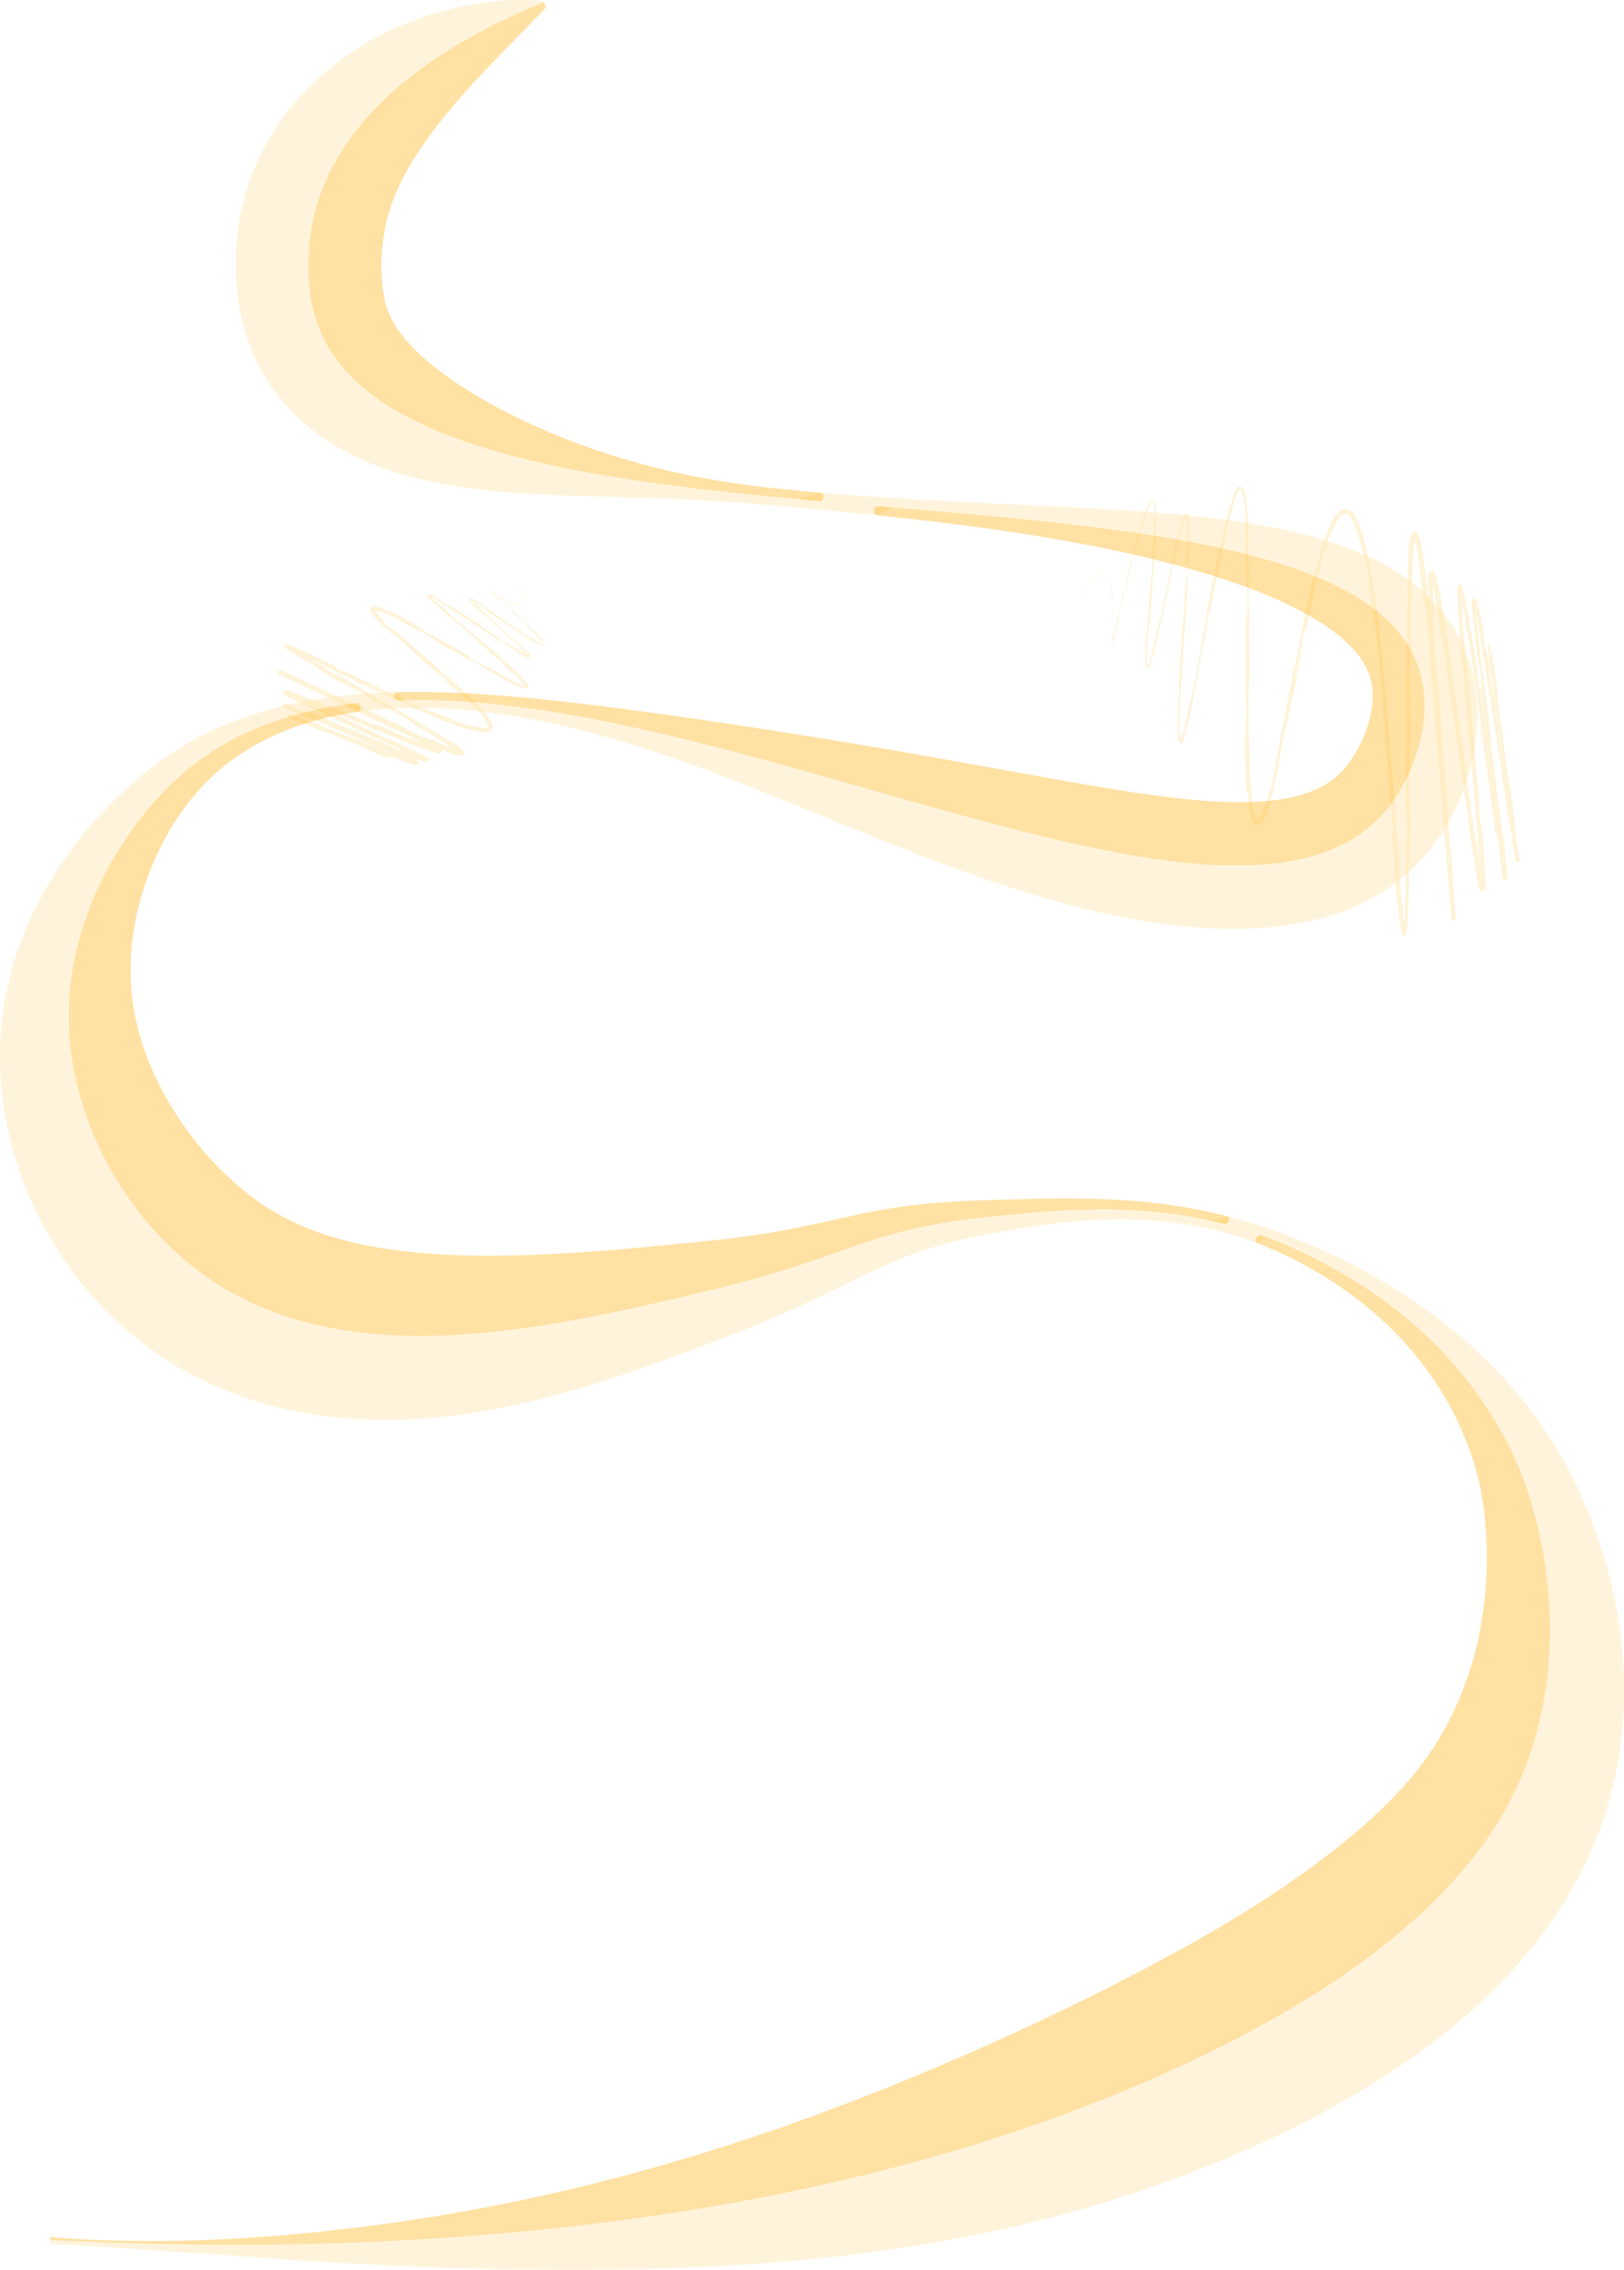 <svg xmlns="http://www.w3.org/2000/svg" width="2411.72" height="3368.49" viewBox="0 0 2411.72 3368.49">
  <defs>
    <style>
      .cls-1 {
        opacity: 0.5;
      }

      .cls-2 {
        fill: #ffe7b1;
      }

      .cls-3 {
        opacity: 0.4;
      }

      .cls-4 {
        fill: #ffe3a6;
      }

      .cls-5 {
        fill: #ffb419;
      }
    </style>
  </defs>
  <g id="Layer_2" data-name="Layer 2">
    <g id="Landing">
      <g id="Content">
        <g class="cls-1">
          <g>
            <path class="cls-2" d="M771.41,870.49c-1.23-1.59-1.12-.38,1.63,4.48.91,1,1.81,2,2.69,3.11C774.38,875.48,772.92,873,771.41,870.49Z"/>
            <path class="cls-2" d="M766.12,895.55c-3.16-.85-6.5-2-8.62-2.66s-3.07-.62-1.37.75l7.09,2.38c1,.32,2,.62,3.29.89a21.2,21.2,0,0,0,4.52.5,16.76,16.76,0,0,0,2.11.15,9.6,9.6,0,0,0,2.07-.26,4.79,4.79,0,0,0,2.74-1.91,8.78,8.78,0,0,0,.89-1.86c.15-.39.26-.48.31-.17a18.65,18.65,0,0,0-.73-6,20.12,20.12,0,0,0-2.49-5.82c.55,1.75,1.14,3.61,1.62,5.61a27,27,0,0,1,.58,3.1,14.89,14.89,0,0,1,.11,1.64,9.25,9.25,0,0,1-.17,1.74,4.27,4.27,0,0,1-1.91,2.89,6.78,6.78,0,0,1-3.56.79,28.83,28.83,0,0,1-7.09-1.29C763.64,895.11,765.62,895.58,766.12,895.55Z"/>
            <path class="cls-2" d="M670.34,900.24l2.87,2C672.44,901.66,671.46,901,670.34,900.24Z"/>
            <path class="cls-2" d="M699.94,976.73a18.64,18.64,0,0,0,3.34,1.7C701.21,977.3,699.49,976.37,699.94,976.73Z"/>
            <path class="cls-2" d="M651.11,947l2.88,1.75A23.38,23.38,0,0,0,651.11,947Z"/>
            <path class="cls-2" d="M670.34,900.24,663,895.16C662.26,895.09,666.71,897.81,670.34,900.24Z"/>
            <path class="cls-2" d="M753.25,896.16c-1.44-1.21-2.68-2.17-3.83-3l3.5,2.94A1.4,1.4,0,0,1,753.25,896.16Z"/>
            <path class="cls-2" d="M777.41,966.67l-1.89-1.9c-.65-.48-1.27-.9-1.89-1.28C774.91,964.54,776.17,965.59,777.41,966.67Z"/>
            <path class="cls-2" d="M702.25,888.26a7,7,0,0,0-1.89-.59,4.84,4.84,0,0,0-1.11,0l-.36,0a3.57,3.57,0,0,0-.47.11,2.44,2.44,0,0,0-1.19.78,2.36,2.36,0,0,0-.39.71,2.15,2.15,0,0,0-.1.62,1.53,1.53,0,0,0,0,.43,2.69,2.69,0,0,0,.09.32,2.49,2.49,0,0,0,.44.67,6.69,6.69,0,0,0,.77.66,3.27,3.27,0,0,1-.9-1.41,2.29,2.29,0,0,1-.07-.42,2,2,0,0,1,.07-.62,1.83,1.83,0,0,1,.45-.74,2,2,0,0,1,.33-.27,1.77,1.77,0,0,1,.31-.15,3,3,0,0,1,1.49-.14,12.7,12.7,0,0,1,3.35,1.12C703.22,889.21,703,888.87,702.25,888.26Z"/>
            <path class="cls-2" d="M769.69,915.83l-2.39-2.1Z"/>
            <path class="cls-2" d="M726.45,936a2.93,2.93,0,0,0-.7-.82C725.69,935.31,726,935.61,726.45,936Z"/>
            <path class="cls-2" d="M463.92,1072.15c-.11,0,0,.11-.05.15C464.51,1072.47,464.72,1072.49,463.92,1072.15Z"/>
            <path class="cls-2" d="M584,1125.47l-1.71-.64c-.24.08-.48.15-.54.29Z"/>
            <path class="cls-2" d="M553.62,899a4.44,4.44,0,0,1,.6-.16,15.94,15.94,0,0,1,2-.36l-.44,0-.63.09A6.89,6.89,0,0,0,553.62,899Z"/>
            <path class="cls-2" d="M621.61,1089.22c9.63,5.1-16.57-6.29-2,1.12C618.4,1089.42,633.8,1095.14,621.61,1089.22Z"/>
            <path class="cls-2" d="M755.37,898.19l3.48,3.1C757.29,899.85,756.22,898.9,755.37,898.19Z"/>
            <path class="cls-2" d="M619.66,1090.34h0l1.51.76Z"/>
            <path class="cls-2" d="M720.81,1070.5a11.24,11.24,0,0,0-.94-2.14A10,10,0,0,0,720.81,1070.5Z"/>
            <path class="cls-2" d="M591.58,947.77l3.26,3C593.57,949.57,592.51,948.61,591.58,947.77Z"/>
            <path class="cls-2" d="M651,1059.6c-2.2-1-2.91-1.4-6-2.56.26.15.53.3.88.48A38.18,38.18,0,0,1,651,1059.6Z"/>
            <path class="cls-2" d="M562.55,1019.93c.43.28,1,.61,1.54.92l2.8,1.27Z"/>
            <path class="cls-2" d="M569.87,1106a34.44,34.44,0,0,1,3.82,2.46C572.55,1107.35,585.75,1112.78,569.87,1106Z"/>
            <path class="cls-2" d="M753,896.54a9.4,9.4,0,0,1,2.4,1.65l-2.45-2.11C752.63,896,752.5,896,753,896.54Z"/>
            <path class="cls-2" d="M644.79,1064.24q-7.12-3-14.2-6.16C634.53,1059.87,639.69,1062.11,644.79,1064.24Z"/>
            <path class="cls-2" d="M498.37,1059.13l-3.33-1.21A32.58,32.58,0,0,0,498.37,1059.13Z"/>
            <path class="cls-2" d="M588.68,1039.47c-2.38-1.43-5-2.81-7.65-4.18-.61-.21-1.29-.47-1.72-.56Z"/>
            <path class="cls-2" d="M573.72,1108.52l0,0Z"/>
            <path class="cls-2" d="M569.75,1119.74c13.76,5.2,6.85,1.41,10,1.92,16.55,5.84,7.32,3.6,12.73,6.21,5.2,1.76,9.88,3.11,14.23,4.35l6.35,1.78,3.15.86a19.55,19.55,0,0,0,1.91.42,3.18,3.18,0,0,0,.47,0H619a4.39,4.39,0,0,0,.81-.11l.13,0a2.11,2.11,0,0,0,.45-.18,3.11,3.11,0,0,0,.89-.62,3.18,3.18,0,0,0,1-2.1,3.42,3.42,0,0,0,0-.72c0-.15,0-.17,0-.23l0-.15a3.22,3.22,0,0,0-.24-.61,2.5,2.5,0,0,0-.2-.33l-.16-.21a2.06,2.06,0,0,0-.23-.27l-.18-.18-.24-.2a9.86,9.86,0,0,0-1-.68c-.55-.53-2-1.39-.11-.61l-21.59-9.44c-8.12-3.52-16.48-7-22.9-9.2a9.38,9.38,0,0,1-1.51-.94c1.79,1.37,1.87,2,1.3,2.21-6.06-2.58-11.51-4.16-13.51-5.8a30.4,30.4,0,0,0,6,2l-6.47-2.42c-5.31-3.4,8.8,3.36,9.11,2.66-12.52-5-27.29-10.32-36.68-14.61-1.58-1.78,22.34,9.1,10,2.89l14.53,6.6c-10.59-6.26,8.88,3.9-.75-2.07-19.22-8.49-21.84-8.7-41-17.14-4.57-1.31,1.11,1.38-3.46.07-27.82-10.66-20.59-11.48-41.28-18.76-5.47-1.59-8-1.25-22.07-8l5.34,1a116.24,116.24,0,0,0-15-5.7,54.76,54.76,0,0,1-5.22-1.87c-1.15-.47-2.51-1.06-4.17-1.83-.83-.39-1.74-.82-2.72-1.3l-1.52-.77-.78-.41a6.74,6.74,0,0,1-.63-.38c.18,0,.79.31,1.38.54l2.05.84,4.56,1.91c2.89,1.21,5,2.09,3.6,1.42-6.12-3.17-8.38-4-10.25-4.62l-.67-.21c-.19,0-.44-.14-.51-.14h0l-.22.34c-.13.22-.27.43-.41.64l-.38.56-.35.45c-.17.24-.42.45-.44.42s0,.11,0,.2a1.68,1.68,0,0,1,0,.44c0,.16,0,.4-.08.6l-.13.7c-.05.27-.11.54-.17.81s0,.14,0,.14h.1c.2,0,.48.07.78.13a39.62,39.62,0,0,1,5.35,1.7l1.68,1.72c20.2,7.6,42.62,15.81,65,24.47-1.34-.21-5.28-1.43-.18.93,28.28,10.69,59.93,23.95,86.95,35l10.73,3.18c2.42.93,4.36,2.09,1.67,1.25,10.53,4.35.75-.31,6,1.3,6.08,2.23,7.84,3.48,3.9,2.29,4.77,1.58,10.55,3.53,16.92,5.56q2.38.77,4.9,1.52c1.71.5,3.35,1,5.37,1.41.27,0,.54.09.89.13a5.49,5.49,0,0,0,.65,0,3.65,3.65,0,0,0,.53,0,2.36,2.36,0,0,0,.45-.08,3.3,3.3,0,0,0,1.4-.74,3,3,0,0,0,.94-2.71,2.51,2.51,0,0,0-.17-.65c0-.09-.08-.18-.12-.27a4.46,4.46,0,0,0-.31-.52.89.89,0,0,0-.12-.15l-.08-.09-.17-.18-.17-.17-.11-.1c-.33-.28-.56-.43-.8-.61-.91-.61-1.71-1-2.54-1.51-1.64-.89-3.26-1.71-4.9-2.53-13-6.41-26.23-12.49-35.62-17.4l3.85,1.5c-14.79-7.26-17.62-6.17-31.15-13.29l2.72,1.08c-32.31-15.23-68.6-30.78-92.76-43.42-2.61-.52-10.57-4.35-18.2-8s-14.89-7.21-16.3-6.92c-4.47-2.44-7.44-4.17-9.73-5.6a32.94,32.94,0,0,1-2.84-1.94l-.21-.18,0,0h0l0,0-.09.09c-.1.12-.27.27-.33.36a5.37,5.37,0,0,1-.51.56,5.48,5.48,0,0,1-.58.48,1.09,1.09,0,0,1-.36.28l-.2.08a.09.09,0,0,1-.07,0c-.09,0-.07,0,0,0a5.6,5.6,0,0,1,.14,2.38l0,.48c0,.12,0,0,0,.06h0l.09,0,.27.08.69.22c2,.68,4.43,1.62,7.93,3l14.78,5.93c7.11,2.81,11,3.07,19.93,6.36l-.12.94,12.33,3.83,5.95,3.55,8.35,3.07c-3.27-1.37-6.84-3.17-6.24-3.22,6.53,2.37,14.34,5.65,20.52,8.42s10.77,5,10.84,5.29L551,1079.88c-.82.07-6-1.85-10.11-3.24,16.65,5.62,2.6,2.09,17.86,7.23-1.92-1,1.29-.08,1.7-.12,7.24,3.48,24.21,10.21,36.89,14.89l-2.64-.35c11.34,4.5,23.37,9.08,35.9,13.52,3.14,1.11,6.31,2.21,9.54,3.27,1.61.53,3.24,1,4.91,1.54a53.06,53.06,0,0,0,5.37,1.36c.26,0,.54.09.86.12a7.55,7.55,0,0,0,1.2.07,6.11,6.11,0,0,0,1.17-.15l.5-.15a5.09,5.09,0,0,0,.72-.34,3.45,3.45,0,0,0,.45-.3,3.8,3.8,0,0,0,.47-.42,4.4,4.4,0,0,0,.88-1.33,4.54,4.54,0,0,0,.31-1.41,5.72,5.72,0,0,0,0-.72c0-.12,0-.23-.05-.34l0-.16a4.84,4.84,0,0,0-.46-1.16l-.07-.13,0-.06-.08-.12-.16-.23a4.16,4.16,0,0,0-.33-.41l-.46-.49-.38-.34c-.26-.23-.46-.37-.69-.55-.42-.32-.82-.6-1.22-.87-1.56-1-3.06-1.94-4.58-2.82-3-1.75-6-3.39-9.09-5,4.29,2.47,5.78,3.73,5.33,3.85s-2.88-.89-6.46-2.74l-2.39-2.38c-4.88-1.89,7.28,4.26-2.52-.07-9-4.81-5.61-4.16-.23-1.73l-11.24-5.39c-.52-.59,2.15.59,3,.61C620,1091,606,1082.25,598.92,1080l-.5-.57c-24.59-12.07-35.93-17.11-56.06-26.7-.76.57-8.54-3.35-14.83-5.59-14.67-7.28-30.83-15.65-48.71-24-12.73-5.53-4-1.08-9.83-3.28-.59-1.13-18.47-9.44-9-5.6-10.74-5-17.61-8.14-25.21-11.59L422.27,997l-3.69-1.66-.95-.43-.09,0h0c0,.06.07-.15-.08.14-.4.57-.46,1-.28,1.29a1.48,1.48,0,0,1-.17,1.06.73.73,0,0,1-.73.33c-.46-.16.08,0,.18.26a.92.92,0,0,1,0,.91,2,2,0,0,1-.84.8c-.33-.07-.78.66-.76.84h0l.09,0,.48.21,2.05.92,9.32,4.18c-2.81-1.67-6.05-3.36-4.23-2.79,5,2.21,11,5.59,10.18,5.59l-1.33-.54c30.85,13.38,69.2,35.18,94.17,45l-1.39-.57,25.54,10.93c11.54,5.48-7.2-2.68,1.18,1.71,27.74,11.38,42.95,19.91,65.85,29.17,8.29,4.9,23.79,11.76,40.38,18.4,4.15,1.65,8.37,3.29,12.6,4.84,2.12.77,4.24,1.53,6.39,2.23,1.07.35,2.16.69,3.27,1a34.35,34.35,0,0,0,3.6.84l.53.08.63,0a6.47,6.47,0,0,0,.78,0,5.53,5.53,0,0,0,1.12-.13l.16,0h.08l.14-.05a3.54,3.54,0,0,0,.57-.22,4.05,4.05,0,0,0,1.27-.84,4.36,4.36,0,0,0,1.17-1.87,4.28,4.28,0,0,0,.19-1,3.84,3.84,0,0,0,0-.48l0-.35a5,5,0,0,0-.27-1.11c-.1-.24-.21-.47-.3-.65a6.67,6.67,0,0,0-.51-.8,14,14,0,0,0-1.53-1.7c-.46-.43-.9-.81-1.33-1.18-1.73-1.44-3.36-2.64-5-3.81l-8.78-6.31,1,1.27c-5.93-3.19-6.68-4.61-10.81-7.32.38.72,5.91,4.24,2.23,2.29-12.12-7.33-24.48-14.61-36.94-22s-25-14.78-37.66-22.23l-75.53-44.51c-18.24-10.68-11.8-3.57-34.2-18.07l7,2.95Q473,986,459,977.76c-4.65-2.75-9.29-5.54-13.88-8.38s-9.16-5.74-13.47-8.76c-1.07-.76-2.12-1.53-3-2.28-.46-.38-.92-.77-1.18-1l-.11-.13c.08-.08-.22.19-.42.33l-.62.44a5.15,5.15,0,0,1-.58.37,3,3,0,0,1-.49.28,2.57,2.57,0,0,1-.75.26c-.16,0-.26,0-.19,0a.46.46,0,0,1,.09.12,1,1,0,0,1,.11.31,2.11,2.11,0,0,1,.09.45,2.59,2.59,0,0,1,0,.56c0,.2,0,.46,0,.68l0,.75,0,.41,0,.19h0l.21,0,.72.17c.53.15,1.11.35,1.7.55,1.19.42,2.41.89,3.63,1.38,4.88,2,9.78,4.18,14.64,6.38L474.31,984a41.3,41.3,0,0,1-6.21-2.4c3.83,2.22,11.17,5.76,17.61,8.69s12,5.26,12.16,5c5.84,2.89,1.13,1.14,4.61,3.15,7.79,4.23,20.42,8.83,24.35,11.51.67.45-2.34-.87-3.83-1.52,5.35,2.2,24.22,11.7,19.59,8.57,14,7.12,27.29,12.53,38.44,18.25,7.79,2.61,24.25,11.62,27.17,11.47-.79.38,5.37,3.47,12.93,6.82s16.54,7,21.25,8.57c-3.23-.9,7.82,3.73,4,2.75,10.49,4.35,20.34,7.84,18.74,6.47a169.73,169.73,0,0,0,28.71,10.27c4.58,1.23,8.93,2.25,12.91,3.13s7.58,1.62,10.86,2.24a23.58,23.58,0,0,0,6.06-.63A11.86,11.86,0,0,0,727,1085a8.65,8.65,0,0,0,2.83-2.78,8.84,8.84,0,0,0,1.21-4.77,13.49,13.49,0,0,0-.68-3.82,28.85,28.85,0,0,0-2.74-5.8,78,78,0,0,0-6.83-9.34c-4.81-5.74-9.86-10.93-14.93-16-10.16-10-20.41-19.22-30.6-28.24.86-.14,7.11,5.44,13,10.93s11.57,10.9,11.6,9.94c-10.56-9.87-19.25-17.16-27.87-24.48s-17.24-14.57-27.88-24c-5.45-5,3.54,2.29,5.57,3.76-22-18.42-42-36.21-61.41-52.62a45.48,45.48,0,0,1,4.28,3.32c-3.79-3.29-8.53-7.93-8.53-7.09l3.74,3.15c2.68,3-1.35,0-6.13-3.76s-10.24-8.51-10.72-8.67c3.69,2.31-.82-2.08-4.62-6.22a41.72,41.72,0,0,1-4.18-5c-.56-1,0-.84,2.59,1.21-2.31-2.27-5-5.16-4.89-4.35l-.25-.34-.14-.19-.2-.32A5.41,5.41,0,0,1,559,909c-.14-.29-.19-.48-.15-.55s.52.26,1.22.79a10.12,10.12,0,0,1-1-1.36,1.55,1.55,0,0,1-.27-1.22,1,1,0,0,1,.74-.45,4.8,4.8,0,0,1,.72-.08,7.48,7.48,0,0,1,1.38.09,23.92,23.92,0,0,1,3.39,1c1.66.59,3.78,1.42,6.67,2.71-.17.25-3.19-1-4.84-1.23,7.66,2.53,15.39,5.66,27.41,12.3-.81-.23.49.72-3.13-1.2l28.61,14.85c9.17,4.83,18.52,10,29.61,16.71-7.27-2.73,7.42,4.8,8,6.46l12.23,6.75L665,961.26c10.56,6.18,20.3,10.94,29.21,16.55l-8.09-4.18L706.06,985l-11-6.88c11,5.71-.45-1.88,13.49,6.54-2.92-1.55,10.59,6.13,15.83,9.84l0,0c5.45,2.67,11,5.41,18.87,10,1.89,1.44-2.26.19-1,1.13,2.86,1,9.19,4.38,15.83,7.64,3.32,1.63,6.72,3.22,9.79,4.49.77.31,1.51.61,2.23.88l1.06.39,1.2.42a26.24,26.24,0,0,0,4,1.08,6.74,6.74,0,0,0-2.43-.26c-.3.09-.09.36.46.61a27.63,27.63,0,0,0,3,.51,18.13,18.13,0,0,0,2.53,0,5.9,5.9,0,0,0,3.48-.35,1.83,1.83,0,0,0,.82-.9,3.75,3.75,0,0,0,.22-.74c.08-.75.22-.65.47-.06a7.64,7.64,0,0,0-.61-2.77,13.28,13.28,0,0,0-1-2.07,13.61,13.61,0,0,0-1.6-2.13c-.63-.63-.32,0-.15.51s.26.84-.51-.12l-2.09-2.56-1.72-2-2.22-2.5c1.15,1.12.72.47,3.06,2.87-3.39-3.89-7-7.42-10.54-10.84s-7.2-6.66-10.8-9.86c-7.2-6.38-14.35-12.5-21.29-18.76-3.42-4.48,12.5,10.51,8.36,5.65-20.43-17.6-43.29-35.19-63-52.24l3.62,3.23c-3.78-1.12-14.31-13.11-24.7-21.19,2.5,2,3.76,2.1,3,1.67l-10.19-9c-3.48-3.1-7.11-6.29-10.7-9.81-.89-.89-1.77-1.79-2.58-2.72a12.76,12.76,0,0,1-1-1.34A2,2,0,0,1,638,883l0,0h0l-.13,0a1.63,1.63,0,0,0-.23.07,1.3,1.3,0,0,1-.4.09c-.15,0-.28,0-.34,0a.55.55,0,0,1-.25,0c-.06,0-.06,0-.09,0l0,0,0,0a1.09,1.09,0,0,1,.14.33,2.73,2.73,0,0,1,.09.79v.28h0s0,0,0,0h.11l.34.07c.25.07.53.15.83.26.58.21,1.19.46,1.81.73,1.23.55,2.49,1.18,3.77,1.84,5.1,2.65,10.48,5.8,16.26,9.28l-3-1.42c8.71,5.82,23.15,15.09,32.52,21.5,3,1.52,8.42,5.16,5.45,2.48,14,10.63,28,19.64,41.79,28.22Q746.92,954,757,960.2c6.73,4.18,13.25,8.44,20,12.57-3.36-1.74-8-4.08-5.41-2.58,2,1.08,3.91,2.15,5.94,3.15,1,.5,2,1,3.14,1.43.54.23,1.11.44,1.71.64a7.33,7.33,0,0,0,2.26.42,2.12,2.12,0,0,0,.48,0,2.64,2.64,0,0,0,2.07-1.52,2.64,2.64,0,0,0,.19-.88,3,3,0,0,0,0-.62,4.51,4.51,0,0,0-.23-.81,9.74,9.74,0,0,0-1.07-1.84,33,33,0,0,0-2.25-2.71c-1.54-1.69-3.12-3.26-4.72-4.82a13.37,13.37,0,0,0,1.9,2.7,45.13,45.13,0,0,1,3.61,4.71c-2.41-2.51-7.92-7.52-12.71-12,8.93,7.9.73-.91-2.82-4.67.49.74-1-.28-.79.17-4.69-5.13-5.37-5.25-6.53-5.77s-2.83-1.42-9.61-8l1,.39c-5.4-4.55-10.6-8.49-16.25-13.61-1.83-2.69,5.89,4.69,6.69,4.52-8-7-16.85-12.82-23.51-19.89,3.52,2.87,8.41,7.21,12,10.05-7.26-7.7-8.34-8.33-14-13.68l.56.53c-4.36-4.15-8.72-8.33-12.83-12.64,1,1.14,2,2.26,3.08,3.38a49.38,49.38,0,0,1-7.69-6.53,11.05,11.05,0,0,1-1.48-1.88l-.1-.2,0-.06v0s0,0-.13,0c-.33,0-.44,0-.44-.05s0,0,.08.14a.57.57,0,0,1,0,.14,1.89,1.89,0,0,1,0,.23s.17,0,.34.06.35.09.55.16a31.4,31.4,0,0,1,4.75,2.32c6.36,3.66,13,8.15,20.84,12.57-15.32-8.59-2.82-1-4.44-1,3.69,2.75,9.33,6.9,7.53,6,7.47,4.15,11.44,8.45,22,14.33.28.55,7.53,5.15,5.53,4.67,9.32,6-1.89-1.88-.91-1.67,7.36,4.38,15.51,10.26,24.62,16.44,2.28,1.55,4.62,3.11,7,4.66,1,.63,3,1.9,4.83,3s3.71,2.16,5.51,3.07a27.5,27.5,0,0,0,4.88,2,15.88,15.88,0,0,0,3.71.64,4.5,4.5,0,0,0,1.73-.19,1.37,1.37,0,0,0,.87-.7,2.3,2.3,0,0,0,.13-1.07,9.39,9.39,0,0,0-1.41-3.7,27.54,27.54,0,0,0-2.15-3.35c-.89-1.15-1.83-2.28-2.81-3.37-1.93-2.15-3.84-4.09-5.48-5.71l-2-1.9-1.82-1.7c-1.2-1.08-2.33-2.12-3.46-3.15-4.55-4.07-8.9-8.06-16.14-14.72-2.23-2.47-1.07-1.72.65-.35s4,3.38,4,3.38a230.43,230.43,0,0,0-21.07-19.77c1.69,1.18.28-.39-1.81-2.69-6.12-5.32-4.75-2.81-12.53-10.15a70.7,70.7,0,0,1,6.88,4.44c-3.68-3-7.41-6-11.14-9-1.85-1.49-3.72-3-5.52-4.56a32.87,32.87,0,0,1-2.56-2.4c-.19-.2-.36-.4-.5-.58l-.14-.21h0l-.22.07a1.15,1.15,0,0,1-.17.06,2.61,2.61,0,0,1-.33.06.5.5,0,0,1-.21,0l0,0a.07.07,0,0,1,0,.06.72.72,0,0,1,.09.21,2,2,0,0,0,0,.32,1.48,1.48,0,0,1,0,.21c0,.06,0,.19,0,.15h.12a5.57,5.57,0,0,1,.7.2c.51.34.42.43,0,.36a6.49,6.49,0,0,0-.77-.11h-.07v-.2c0-.07,0-.11,0-.17a2.16,2.16,0,0,0,0-.67.63.63,0,0,0,0-.19.71.71,0,0,0-.07-.15c-.1-.13,0,0,.38,0a1.47,1.47,0,0,0,.3-.08l.41-.14.21-.1a1.42,1.42,0,0,0,.14-.07h0a12,12,0,0,0,.93,1c.42.39.88.8,1.34,1.19.92.79,1.84,1.52,2.53,2-1-.89-2.13-1.87-3.17-2.89a12.38,12.38,0,0,1-1.29-1.41l0,0h0l-.19.08a5.28,5.28,0,0,1-1.14.45c-.34.06-.44,0-.48,0s0,0,.06.09a.53.53,0,0,1,.08.32,1.82,1.82,0,0,1,0,.57c0,.15,0,.44-.06.72l0,.16h0l.05,0a1.6,1.6,0,0,1,.37.1,35.88,35.88,0,0,1,4.17,1.93l4.21,2.24c5.47,3,10.21,5.38,11.91,5.85-2-1.24-4-2.51-6.06-3.78,3.53,2,1.46,1.65-1.21.28a88.33,88.33,0,0,1-9.1-5.14,17.52,17.52,0,0,1-3-2.2c2.06.85,4.15,2,6.2,3.07a19.86,19.86,0,0,0-2.65-2,22.86,22.86,0,0,0-3.81-2.07,3.26,3.26,0,0,0-1.12-.26c-.37,0-.17.46.06.79a13.38,13.38,0,0,0,1.76,2c1.31,1.27,2.78,2.52,4.3,3.79,6.11,5,13.11,10.41,18.37,15.16l-5.26-3q5.8,4.4,11.55,8.88c2.06,2.33,3.16,4.25-2.14-.3,7.08,7.28,6.94,5.72,12.81,12.2.63.74.27.48-.41-.1q3.72,3.28,7.38,6.62c-1.57-1.17.56,1.78-3.66-2.6,6.12,6.44,11.28,11.42,15.48,15.4,2.09,2,3.92,3.77,5.46,5.39l1,1.05c.29.33.55.63.79.93a10.15,10.15,0,0,1,1.11,1.58l-.84-.82c3.2,3.35,5,5.51,6.14,6.81a7.39,7.39,0,0,0,1.93,1.94,4.72,4.72,0,0,1,1.79,1.48,5.56,5.56,0,0,1,.52.94,2.79,2.79,0,0,1,.22.69,1,1,0,0,1-.16.82,1.16,1.16,0,0,1-.85.33,4.7,4.7,0,0,1-1-.07,18.36,18.36,0,0,1-2.51-.65,34.43,34.43,0,0,1-3.42-2c-.56-.37-1.13-.78-1.69-1.2l-1.57-1.21a53.66,53.66,0,0,1-4.63-4A8.82,8.82,0,0,1,789,947c-2.15-1.36-6.36-4.12-5.38-3.93-8.3-4.59,1.14,1.22-3.8-1.27-9.85-7.33-28.33-18.46-29.8-21.22-4-1.9,9.39,7-1.71.08-2.21-3.4-12.65-8.31-21.55-15.15,3.31,1.24,11.87,7.54,3,.67-3.19-1.32-7.67-4.43-12.42-7.77s-9.74-6.94-14.18-9.06c-.12.1-.5,0-1.14-.17l-1.17-.37c-.24-.07-.5-.14-.8-.2a3.34,3.34,0,0,0-1.27-.07,1.58,1.58,0,0,0-.61.21,1.53,1.53,0,0,0-.64.71,1.73,1.73,0,0,0,0,1.23,4.17,4.17,0,0,0,.57,1.14,16.53,16.53,0,0,0,1.38,1.77c1,1.16,2.15,2.36,3.41,3.63,5,5,11.64,11.13,17.67,16.31-.5-.2,5,4.9,11.93,11.25s15.42,14,20.79,19.07l-.45-.16c2.86,1.09,14.12,11.32,22.2,18.84-.77.18-2.35-1-6.93-4.89,2.53,2.35,5.05,4.72,7.5,7.14a39.72,39.72,0,0,1,3.49,3c.71.66,1.49,1.43,2.35,2.35.42.46.86.95,1.3,1.49a9.44,9.44,0,0,1,1.11,1.63,19.1,19.1,0,0,0-1.86-1.33c.24.31.48.61.68.91a4.48,4.48,0,0,1,.44.73l0,0h0l.07,0,.17,0c.25-.05.41-.11.59-.15l.48-.06a1,1,0,0,1,.51.06l0,0a.08.08,0,0,1,0,0l0,0a.47.47,0,0,1-.07-.12,2.29,2.29,0,0,1-.15-.79c0-.19,0-.43,0-.64s0-.17,0-.2l-.29,0a15,15,0,0,1-2.11-.71c-.75-.31-1.53-.66-2.3-1-3.12-1.47-6.28-3.18-9.52-5-6.48-3.66-13.26-7.84-20.6-12.89-1.26.1,10.78,9.48-5.37-.31-.36-.73-.56-1.7,3.68.84-1.39-.83-5-2.85-7.66-4.78l6.7,3.52c-6.64-4.67-3.88-1.82-9.28-5.42.43-.43-3.79-3-2.75-2.87,1.41.86,4.6,3.31,6.81,4.47-6.08-4.09-13.27-9.25-15.46-11.24.34.63-.44.66-5-2.23-11.58-7.62-3.56-3.22-10.13-7.94-3-1.51-10.16-6.76-10.85-6.15a26.07,26.07,0,0,1-5-4.06c-3.1-1.82-10.11-6.42-15.59-9.88s-9.41-5.8-6.26-3.2l1.51,1-1-.6,0,0,0,0c-5.05-3-10.14-6.2-15.28-9.4s-10.3-6.47-15.7-9.44a41.35,41.35,0,0,0-4.23-2,9.93,9.93,0,0,0-1.2-.4,6.3,6.3,0,0,0-.71-.15l-.44,0a2.14,2.14,0,0,0-.61.1,1.7,1.7,0,0,0-.39.18,2,2,0,0,0-.39.37,2,2,0,0,0-.25.48,1.7,1.7,0,0,0-.06.42,2.32,2.32,0,0,0,.21,1,7.14,7.14,0,0,0,.66,1.21,33.54,33.54,0,0,0,3,3.64c1,1.13,2.12,2.22,3.2,3.29,4.33,4.25,8.78,8.23,13.22,12l-.22.19c10.7,9,23.66,20.08,31.67,26,3.15,2.66,7.08,6.69,5.51,5.82,8.27,6.71,9.41,7.21,20.82,17.53-8.5-6.53,2.53,2.73-8.61-6.8,10.39,9.14,12.48,11.51,24.27,20.56-4.32-2.72,7.27,7.51,12.34,11.68l-6.94-6.77c5.65,4.75,10.46,9.06,15.31,13.48l-3.31-1.61c5.07,4.91,10,9.43,14.77,13.74s9.28,8.41,13.36,12.57l2,2a15.84,15.84,0,0,1,1.4,1.7,6,6,0,0,1,.57,1,1.25,1.25,0,0,1,.08,1.08,1.1,1.1,0,0,1-1,.35,4.8,4.8,0,0,1-1.06-.13,15.09,15.09,0,0,1-2.07-.66l-1-.42-1.39-.64a78.73,78.73,0,0,1-7.07-3.8c-3.48-1.31-.13.5,3.35,2.25,1.74.87,3.51,1.71,4.45,2.2.33.19.44.3.42.37s-.08,0-.21,0l-.25,0c-.12,0-.31-.08-.5-.13a135.85,135.85,0,0,1-16.35-8.73c-4.71-2.87-8.4-5.28-10.18-6.25a137.89,137.89,0,0,0-15.36-8,128.11,128.11,0,0,1-15.9-8.35c1.9,1.49,3.37,3.46-8.88-3.23-11.21-6.65-13.1-9.34-5.84-5.45,2.71,1.54,4,2.4,3.78,2.44,3.71,2,8.57,4.62,4.3,1.71l-1.64-.54c-5.42-3.54-20.92-12.54-17-10.93-8.67-4.67-3.93-1.61,2.28,2.22-14.18-8.87-22.54-13.2-37.24-22.15,2.27,1.54,4.23,3.17,1.88,1.8-21.62-13-10-5-24.86-13.4-8.18-5.28,3.68.58-11.54-7.51-9-5.47-1.48-1.93,2.31-.12-14-7.13-25.49-14.62-33.5-18.83q3.76,1.77,7.52,3.58c-4.48-2.17-8.11-4-11.84-5.89l3.93,2.78c-4.29-2.34-8-4.13-7.84-4.36-4.78-1.73,3,2.68-6.36-.94a71.07,71.07,0,0,0-9.68-4l-.35-.12-.47-.14-1-.29c-.64-.19-1.28-.34-1.91-.49a18.2,18.2,0,0,0-3.47-.44c-2.06,0-3.67.48-4.66,1.59a7.66,7.66,0,0,0-1,2.26,4.3,4.3,0,0,1,.26-1.49,5.66,5.66,0,0,1,.49-.95,4.79,4.79,0,0,1,2.71-1.61A9.5,9.5,0,0,1,557,900a22.33,22.33,0,0,1,2.83.23c1,.1.35-.16-.37-.44s-1.45-.53-.35-.5c.28,0,.67,0,1.22.14s1.28.22,2.18.48l1.49.42,1.11.34q1.14.38,2.64.93l-2.61-.89-.71-.23-.38-.13-.6-.18c-.82-.25-1.66-.5-2.52-.69a17.07,17.07,0,0,0-5.13-.58,6.67,6.67,0,0,0-4.23,1.66c-.76.7.4-1,2-1.55a6.63,6.63,0,0,0-1.77.86,14.54,14.54,0,0,0-1.17,1.11,6.16,6.16,0,0,0-1.13,3.42,9.48,9.48,0,0,0,.53,3.1,19.12,19.12,0,0,0,2.85,4.94c.49.65.94,1.22,1.39,1.72.26.29.5.54.74.76.47.47.9.84,1.36,1.24,1.83,1.53,3.91,3.4,10.77,10.16-2.24-1.43,2.67,4,5.19,6.2-5.94-5.66-2.25-3.31,3.51,1.49,9.29,9.09,10.65,9.25,15.69,13.8l-5.66-5.29c2.31,1.35,7.09,5.71,14,11.52.3.82-6.35-5.19-4-2.93,8.14,5.91,16.44,15.6,27.42,24.24,4.66,4.5-.18,1.17,4,5.06,12.28,9.71,12.34,11.61,25.08,22-3.09-3.65-3.82-4.08,5.33,3Q647.37,996.66,637,988l13.76,10.59c-6.13-5.38-13.27-11-16.89-14.24,6.63,5,5.87,4.55,3.31,1.54,7.73,8.11,17.12,14,26.29,23.12L662,1010.1c7,6.72,13.52,12.3,20.53,18.43a290.88,290.88,0,0,1,23,22q-2.65-3-5.39-6c2.89,1.87,10.93,11,16.14,17-.92-.21,2.09,3.82,3.61,6.78,0-.2,1.3,1.47,2.62,3.86a18.65,18.65,0,0,1,1.64,3.83,6.92,6.92,0,0,1,.27,1.64,2.22,2.22,0,0,1-.2,1,2.91,2.91,0,0,1-1.4,1.23,13.64,13.64,0,0,0-1.55.8,36.64,36.64,0,0,1-10.38-1.4c-4.82-1-8.63-1.91-11.93-2.68l-8.84-2.09a139.45,139.45,0,0,1-20.05-6.27c5.72,1.44-2.43-2,10,2-6.11-2.19-11.51-4.4-11.76-4-3.42-1.67-17.08-5.89-22.38-8.75-2.63-.83-3.71-.59-10.42-3.51-.68-.43.14-.26.14-.26-.14.27-10.67-4.18-5.06-1-8.86-4.83-21.69-10.51-34.19-16.16s-24.67-11.25-32.25-15.7c-13-5.89-28.52-13.13-40.19-18.7.82.2.17-.25,2.34.87-15.83-8.23-10.62-3.23-28.63-12.61-8.93-5.37,9.93,4.23,4.27,1.09-1.69-3-22.17-10.43-34-17.33l3,1.32a186.49,186.49,0,0,0-17.06-8c-6.66-2.8-14-5.93-22.07-9.2,0,0,.86.15.2-.23-1.44-.43-3-.91-4.89-1.34a13.8,13.8,0,0,0-1.56-.28,6.19,6.19,0,0,0-1.12,0,3.35,3.35,0,0,0-.45.07l-.27.07-.38.14a3,3,0,0,0-.45.29,2.22,2.22,0,0,0-.47.49,2.32,2.32,0,0,0-.42,1.3,2.5,2.5,0,0,0,.36,1.31,3,3,0,0,0,.38.56,5.89,5.89,0,0,0,.67.71c.43.4.85.74,1.27,1.06,3.36,2.51,7.08,4.74,11,7.12,7.76,4.7,16.09,9.53,23.22,13.62-4.78-2-6.61-3.49-4.34-1.22,6.38,3.68-1.22-2.15,11.53,5.16,3.89,2.79,12.86,8.46,13.66,9.87l-12-7c5.57,4.53,15.5,9,21.73,12.85l-1.05-.06c18.47,10.5,19.32,9.62,39.07,21l-1.87-1.48c11.4,5.18,8.74,5.76,20,11.19l2.68,2.9c7.28,3.84,25.58,13.32,38.48,20.49-7.69-3.41-22.88-11.61-32.42-16.46,7.08,4.06,24.09,13.7,28.07,15.31-2.91-1.54-6.65-3.35-9.37-5.12,9.14,4.17,20.79,10.33,34.84,18.49-1.83.28,7.27,5.7,17.94,12s22.89,13.66,27.44,17.49c6.23,3.55,12.35,7.23,18.33,11.15,3,2,6,4,8.69,6.13.68.54,1.34,1.09,1.9,1.62a6.08,6.08,0,0,1,.68.7l.08.11h0l.16-.1c.3-.17.47-.31.72-.44a4.35,4.35,0,0,1,1.15-.48.94.94,0,0,1,.43,0,.15.15,0,0,1-.1-.11,1,1,0,0,1-.25-.59l-.1-.34a4.48,4.48,0,0,1-.11-.72c0-.13,0-.22,0-.38l0-.48h-.15a8.74,8.74,0,0,1-1-.16c-.76-.17-1.6-.4-2.43-.66-3.38-1-6.86-2.37-10.35-3.74s-7-2.84-10.61-4.35L638,1096.36c10.18,6.35-9-3.83-7.82-1.35-7.19-3-9.89-4.26-10.48-4.65l-21.12-10.66c-4.88-2.79,6.93,2.68,6.44,2-15.5-7.14-6.2-3.65-16.29-8.76,1.84,1.56-5.79-1.59-14.54-5.87l12.12,6.46c-22.11-9-18.12-10-40.36-19.17l7.15,2.67c-11.36-4.85-41.29-19.18-52.86-23-1.89-1.12-4.29-2.8.69-.61-26.63-12.71-60.07-26.59-80.41-37.25l2.22.56c-1.26-.56-2.45-1-3.64-1.52l-.89-.35-.46-.18-.27-.11-.08,0-.2-.08a3.47,3.47,0,0,0-.56-.15,3.32,3.32,0,0,0-1.57.1,3.54,3.54,0,0,0-1.43.85,3.37,3.37,0,0,0-.66,1,3.28,3.28,0,0,0-.29,1.36,3.39,3.39,0,0,0,1.62,2.89l.22.12h0l.08,0,1.85.76a72.9,72.9,0,0,1,7.93,3.75c-.4,0-2.2-.54.1.57,2.7,1.09,13.58,5.48,20.07,8.81l-5.86-2.18c25.81,12.74,40.51,17.64,62.46,27.67-.62,1.17,19.66,11.25,29.76,16.31h-.43c30.16,14.58,51.8,23.57,79.79,36.93,4.14,2.47,9.83,5.57,16.42,9.12l10.44,5.67c3.6,2,7.44,4.1,10.94,6.37.42.28.85.57,1.2.84s.34.26.5.38l.15.14h0l.13-.12.29-.27c.18-.16.45-.35.56-.48a4.09,4.09,0,0,1,.9-.68c.2-.1.26-.18.36-.23a1.13,1.13,0,0,1,.32-.13h.12l.06,0s.1,0,.06,0a1,1,0,0,1-.21-.38,8.4,8.4,0,0,1-.23-2.17v-.83h-.06c-.26,0-.74-.12-1.21-.23-1.94-.45-4.1-1.13-6.2-1.81-4.24-1.4-8.5-2.93-12.68-4.48-8.37-3.11-16.43-6.29-23.57-9.25,4.33,1.92-1.09.69-6.26-1.18-6.68-2.86-19-6.45-17.52-7.16l2.4,1c-4.66-3.1-18.65-8.29-29.47-12.64l-2.37.76c-27.47-13.43-74.5-28.89-89.29-36.84-7-2.31-15.52-5.62-22.52-7.81l.67-.66c-4.79-1.84-9-3.42-13.08-4.82-1-.34-2.06-.67-3.17-1a18.38,18.38,0,0,0-1.89-.45c-.19,0-.43-.07-.72-.09l-.26,0h-.34a3.13,3.13,0,0,0-.47,0l-.32,0a4.83,4.83,0,0,0-.5.12l-.28.1-.14.06-.25.12a4.3,4.3,0,0,0-1,.67,4,4,0,0,0-1,1.48,4.09,4.09,0,0,0-.28,1.47,4.22,4.22,0,0,0,.24,1.46,3.79,3.79,0,0,0,.18.42,5.07,5.07,0,0,0,1.33,1.65,14.79,14.79,0,0,0,1.74,1.23c.49.31,1,.59,1.43.86.94.54,1.87,1,2.8,1.54,7.45,3.92,15.44,7.7,26.92,13l-4.92-1.65c12.87,6.12,17.32,5.4,29.25,10.86l3.06,2.8c22.56,10.34,45,21.73,67.72,30.87-.44,0-1.26,0-4.93-1.59,10.62,4.86,40.67,19.6,37.55,16.26-.22,1.15,23.18,10.81,35.36,16.27l-2.23-.16c5.28,2,8,3,11.17,4.38.78.35,1.59.73,2.45,1.16.43.21.86.44,1.3.69s.93.55,1.14.7h0s0,0,0,0l.14-.14a3.68,3.68,0,0,1,.6-.51,2.1,2.1,0,0,1,.41-.32,1.27,1.27,0,0,1,.23-.08.1.1,0,0,1,.07,0c.09,0,.06,0,0,0s0-.09-.06-.15,0-.13-.06-.23a8.08,8.08,0,0,1-.08-1.37,3.62,3.62,0,0,1-.63-.07c-.58-.1-1.26-.26-2-.45-1.45-.37-3.1-.86-5-1.45-3.49-1.31-2.86-1.66,1.73.1-5.78-2.15-8.12-2.83-10.78-3.57a102.46,102.46,0,0,1-12.61-4.49l5.45,1.47c-12-4.55-11.11-3.94-17.93-5.88-7.65-2.56-22.61-9-24.09-10.37-1.78-.2-8.55-2.19-15.5-5.16-.84-.64,1.78.21,3.1.63-19.75-8.38-30-10.81-43.43-17a5.48,5.48,0,0,0-2.13-1.38c15.83,6.31,28.57,11.39,27.36,11,.28-.72-12.47-5.91-1.9-2.87-10.48-3.52-28.51-9.32-40.84-14.62a15.68,15.68,0,0,1-1.55-.9l1.32.43c-2.85-1.21-5.45-2.17-7.92-3-3.94-1.7-6.43-2.79-10.25-4.32-1.24-1.18-14.54-6.15-20.92-8.69.22,1-8.1-2.43-.52,1.3-1-.45,1.25.38,5.5,2,1,.36,2.11.79,2.76,1l-.46-.11,15.88,6.24a124.52,124.52,0,0,1-17.49-6.59c-3.47-.79-7.28-1.69-9.41-2.25-4.16-2.27-10.39-5.21-15.87-7.74L428,1045.6l-2.65-1.22c-.38-.17-.71-.32-1.11-.47l-.39-.12a2.23,2.23,0,0,0-.37-.07,2.34,2.34,0,0,0-.38,0h-.19l-.31,0a4.15,4.15,0,0,0-.62.14,3.39,3.39,0,0,0-1.95,4.72,4.15,4.15,0,0,0,.32.53l.19.23.13.15c.17.17.38.34.41.37l.33.27a12.62,12.62,0,0,0,1.17.61l1,.45,1.9.84,3.85,1.65,8,3.35c5.38,2.24,10.87,4.5,16.14,6.63,10.55,4.26,20.27,8,26.64,9.82a34,34,0,0,1,8.09,4.19c-3.23-1.2-7-2.81-8.79-3.33,11.13,4.27,32.58,13.6,35.63,13.68,13.63,6.31-8.17-2.34,10.9,5.53l-2.7-.78c18.35,8.72,33.81,14.51,49.73,20.64,8,3.06,16,6.21,24.61,9.89,4.29,1.84,8.71,3.81,13.26,6,1.14.55,2.29,1.12,3.43,1.71s2.32,1.21,3.33,1.86l.3.21s0,0,0,0,.3-.37.48-.55a4,4,0,0,1,.31-.29,1.15,1.15,0,0,1,.24-.18.14.14,0,0,1,.09,0h0a.09.09,0,0,1-.07-.12,1.49,1.49,0,0,1-.06-.73c0-.18,0-.4,0-.6v-.14h0l-.11,0-.39-.11c-.57-.16-1.21-.38-1.83-.6-1.26-.45-2.55-.94-3.85-1.46,2.89,1.13,4.33,1.62,4.86,2-3-.92-6-2-9-3.15l-9.09-3.37-18.33-6.85-37-13.8c-24.67-9.24-49.21-18.59-72.58-28.36-13.34-5.42-15.05-5.31-23.47-7.9l-2.6-1.94c-4.83-1.42-9.62-2.86-14.54-4.15l-1-.27c-.18,0-.34-.09-.58-.13l-.21,0h-.38a1.16,1.16,0,0,0-.73.43.94.94,0,0,0-.19.36,1.14,1.14,0,0,0,0,.75,1.16,1.16,0,0,0,.11.2.76.76,0,0,0,.11.14,2,2,0,0,0,.19.17,1.11,1.11,0,0,0,.18.12c.72.41,1.27.63,1.88.91l3.52,1.55c2.31,1,4.56,2,6.78,3,4.43,2,8.75,4.12,13.25,6.24a303,303,0,0,0,31.44,13.08l-3-1.88c8.92,3.77,28.54,11.25,26.78,11.28a26.74,26.74,0,0,1,6.57,2.33l.09.55,22.35,8.19c17,7.24-3.39.67,21.52,10.85,9.34,3.58,26.93,9.39,23.56,7.69-3.73-1.54-9.45-4.14-9.55-4.69l8.57,3.19c2.07-.67,9.12.64-11.33-8.68l-14.83-5.07-4.41-2.52,12.22,4.9c-6.69-3.39-11.29-4.65-16.35-6.28a32.53,32.53,0,0,0-5.8-3.15L527,1099.49c-1.52-1.2,6.79,1.59-2.65-2.57-6.9-2.13,5.94,3.74-5.25-.37-6.7-3.4-4.48-3.06-12.82-5.87-1-.8.8-.31,4.09.86-7.41-2.55-19.24-7.64-23.25-8.48-6.93-3.67-24.5-9.83-23.28-10.76-2.39-.65-13.12-4.3-19.75-7,6.36,1.8.15-.79-7.07-3.94-1.79-.79-3.69-1.63-5.32-2.43l-.54-.28-.18-.1h0l-.08.15c-.32.51-.52.85-.78,1.24a7.75,7.75,0,0,1-1.13,1.5c-.08.06-.11,0,0,.07a.12.12,0,0,1,0,.1.2.2,0,0,0,0,.15,3,3,0,0,1-.07.9,2.08,2.08,0,0,0-.06.24l0,.36-.12.73-.15.71-.08.35h0l.15,0,.53.18c.77.26,1.54.55,2.24.82,2.79,1.11,4.45,2,3.49,2.07,9.56,1.94,33,11.73,49.34,17.14a29.38,29.38,0,0,1-4.17-1.31c9,3.57,11.47,5,17.19,7.45,1.58-.65,15.76,4.49,23.61,6.72,10.68,5.3-7.23-1.29-4.14,1.06-.22-1.1,19.6,6.49,16.12,4.3,8.23,3.9,7.18,3.11,11.21,5.69,2-.81,8,2.78,15.34,4.6,12,5.34,2.68,2.5,16.35,7.17C582,1123.77,569.75,1119.74,569.75,1119.74Zm-74.08-42v0l-6.6-2.57Zm26.82,10.63-11.62-4.64c-.83-.64.29-.52,3,.57C512.32,1083.89,518.58,1086.55,522.49,1088.36Zm-54.55-27.95c4.29,1.58,5.65,2.3,6.17,2.69l-7.46-2.85-.54-.11A7.82,7.82,0,0,1,467.94,1060.41Z"/>
            <path class="cls-2" d="M459.9,1058.42c-.62-.22-1-.33-1.77-.63l2.46,1.17,1.61.35Z"/>
            <path class="cls-2" d="M673.71,902.58l-.5-.35a12.37,12.37,0,0,1,1,.8C673.89,902.77,673.91,902.75,673.71,902.58Z"/>
            <polygon class="cls-2" points="468.37 1047.69 468.41 1047.47 466 1046.73 468.37 1047.69"/>
            <path class="cls-2" d="M769,953.33a14,14,0,0,0-1.4-1.58A17.4,17.4,0,0,0,769,953.33Z"/>
            <path class="cls-2" d="M717.94,907.51q-3.48-3.37-6.91-6.77C714,903.72,716.17,905.83,717.94,907.51Z"/>
            <path class="cls-2" d="M720,904.45a3,3,0,0,0,1.06.26l-.09-.06Z"/>
            <path class="cls-2" d="M592.6,941.13c.53.47,1.06.93,1.54,1.32C597.82,945.49,595.35,943.39,592.6,941.13Z"/>
            <path class="cls-2" d="M724.33,994.45c-2.38-1.17-4.73-2.34-7.18-3.63C721,993.09,724,994.8,724.33,994.45Z"/>
            <path class="cls-2" d="M646.35,1064.9h0l-1.6-.66Z"/>
            <path class="cls-2" d="M707.09,985c3.77,2.37,7,4.19,10.06,5.8C714,989,710.34,986.75,707.09,985Z"/>
            <path class="cls-2" d="M740.39,885.23l2.18,1.31c0-.07.15,0,.33,0Z"/>
            <path class="cls-2" d="M742.9,886.57l2.51,1.33A20.1,20.1,0,0,0,742.9,886.57Z"/>
            <path class="cls-2" d="M750.75,890.63c-1.8-.9-3.57-1.81-5.34-2.73A40,40,0,0,0,750.75,890.63Z"/>
            <path class="cls-2" d="M769.94,911.79l.8.33C770.38,911.87,770.1,911.75,769.94,911.79Z"/>
            <path class="cls-2" d="M785.23,926.62c-3.5-3.66-8.55-9.49-13.84-14.22l-.65-.28a73.4,73.4,0,0,1,6.9,6.81A105.59,105.59,0,0,0,785.23,926.62Z"/>
            <path class="cls-2" d="M762.68,928.82q7.29,5.07,14.65,10c-2.42-2-5.58-4.58,1.21-.21-9.08-6.55-8.2-5.79-7.5-5S772.3,935.37,762.68,928.82Z"/>
            <path class="cls-2" d="M717.18,897.6c8.11,5.11.17-.47.69-.34C712.59,894.21,711.3,893.49,717.18,897.6Z"/>
            <path class="cls-2" d="M695.09,939.19l-1.23,0C699.56,943.82,694.1,939,695.09,939.19Z"/>
            <polygon class="cls-2" points="755.4 985.92 750.37 980.77 747.35 979.03 755.4 985.92"/>
            <path class="cls-2" d="M776.07,1015.32a.37.37,0,0,0,.21-.38,1.37,1.37,0,0,0-.18-.49c.15.25.24.68-.05.8a1.54,1.54,0,0,1-.8.08,10,10,0,0,1-1.76-.41,12.92,12.92,0,0,0,1.34.37A2.49,2.49,0,0,0,776.07,1015.32Z"/>
            <path class="cls-2" d="M578.48,1026.59l1.62,1.8C584.68,1030.33,586.07,1029.81,578.48,1026.59Z"/>
            <path class="cls-2" d="M524.92,1023.05a89,89,0,0,0,14,8.36C533.28,1028.13,527.85,1024.59,524.92,1023.05Z"/>
            <polygon class="cls-2" points="542.35 1068.99 547.87 1070.85 537.6 1067.03 542.35 1068.99"/>
          </g>
        </g>
        <g class="cls-1">
          <g>
            <path class="cls-2" d="M1603.21,887.25c-.87,1.74-.91,2.21,0,1.09s2.58-3.88,5.41-8.46q1.62-3.51,3.39-7C1608.86,877.6,1606,882.4,1603.21,887.25Z"/>
            <path class="cls-2" d="M1648.77,871.07c1.4,6.17,2.27,12.95,2.93,17.13s1.14,5.77,1.38,1.63c-.85-6.26-1.39-10.15-2.09-14.15-.36-2-.76-4-1.38-6.35a45.06,45.06,0,0,0-2.91-8.11,20,20,0,0,0-4-6.58,9,9,0,0,0-2.79-1.94,8.48,8.48,0,0,0-2.85-.62,13.16,13.16,0,0,0-3.69.53c-.7.18-.91.16-.48-.11a27.79,27.79,0,0,0-3.94,2.38,40.59,40.59,0,0,0-4.82,4.2,53.71,53.71,0,0,0-7.56,9.49c2.26-2.7,4.71-5.56,7.52-8.34a48.06,48.06,0,0,1,4.55-4,19.84,19.84,0,0,1,5.53-3.12,9.29,9.29,0,0,1,3.29-.51,7,7,0,0,1,3.27.94,12.62,12.62,0,0,1,4.5,5.08,51.51,51.51,0,0,1,4.3,13.12C1650,875.71,1649.13,871.92,1648.77,871.07Z"/>
            <path class="cls-2" d="M1750.51,1027.92l.48-6.75C1750.82,1023,1750.66,1025.32,1750.51,1027.92Z"/>
            <path class="cls-2" d="M1851.32,904.22a64.36,64.36,0,0,0-.17-7.27C1851.19,901.55,1851.23,905.32,1851.32,904.22Z"/>
            <path class="cls-2" d="M1849.36,1015.18c0-2.38.07-4.38.1-6.54C1849.36,1011.14,1849.29,1013.65,1849.36,1015.18Z"/>
            <path class="cls-2" d="M1750.51,1027.92l-1.15,17.34C1749.63,1046.49,1750,1036.37,1750.51,1027.92Z"/>
            <path class="cls-2" d="M1664.7,892.64c-.69,3.57-1.2,6.56-1.63,9.3.56-2.93,1.1-5.77,1.67-8.71A4.18,4.18,0,0,1,1664.7,892.64Z"/>
            <path class="cls-2" d="M1755.82,782.87l-1.38,5.06c-.28,1.52-.52,3-.7,4.32C1754.4,789.11,1755.08,786,1755.82,782.87Z"/>
            <path class="cls-2" d="M1701.63,989.09a6.72,6.72,0,0,0,1,2.06,3.25,3.25,0,0,0,.62.61,1.64,1.64,0,0,0,.88.36,2.32,2.32,0,0,0,1.42-1,10.24,10.24,0,0,0,.79-1.36,7.19,7.19,0,0,1-.78,1.14,2,2,0,0,1-1.37.82,1.94,1.94,0,0,1-1.15-.92,6.65,6.65,0,0,1-.64-1.28,21.28,21.28,0,0,1-1-3.3A7.12,7.12,0,0,0,1701.63,989.09Z"/>
            <path class="cls-2" d="M1678.84,845.28l-1.35,6C1677.84,849.74,1678.43,847.1,1678.84,845.28Z"/>
            <path class="cls-2" d="M1757.62,899a10.15,10.15,0,0,0-.43,2A5.8,5.8,0,0,0,1757.62,899Z"/>
            <path class="cls-2" d="M2241.62,1209.27c.08.17.09-.08.15,0C2241.52,1208,2241.41,1207.6,2241.62,1209.27Z"/>
            <path class="cls-2" d="M2211.73,956.12l.53,3.49c.21.35.41.72.57.69Z"/>
            <path class="cls-2" d="M1859.32,1219.38c-.27-.46-.32-.6-.52-1-.39-.73-.63-1.3-.82-1.74s-.34-.78-.42-1c-.17-.44-.18-.46-.09-.2A25.29,25.29,0,0,0,1859.32,1219.38Z"/>
            <path class="cls-2" d="M2117.83,927.32c-1.41-21.08,4.47,34.08,2.06,2.37C2119.88,932.67,2115.58,901.1,2117.83,927.32Z"/>
            <path class="cls-2" d="M1666,887.08l1.88-8.83C1667,882.26,1666.38,885,1666,887.08Z"/>
            <path class="cls-2" d="M2119.89,929.69h0l-.26-3.27C2119.74,927.78,2119.8,928.54,2119.89,929.69Z"/>
            <path class="cls-2" d="M1984.35,777a37.14,37.14,0,0,0-2.46,3.93A44.16,44.16,0,0,0,1984.35,777Z"/>
            <path class="cls-2" d="M1903,1114.24l1.85-8.43C1904.12,1109.15,1903.53,1111.86,1903,1114.24Z"/>
            <path class="cls-2" d="M2038.58,906.45c.54,4.66.62,6.25,1.53,12.58,0-.59-.08-1.18-.14-1.94C2039.57,914.81,2039.13,911.76,2038.58,906.45Z"/>
            <path class="cls-2" d="M2057.08,1093.81c0-1-.07-2.32-.11-3.48-.16-1.86-.35-4-.52-5.95Z"/>
            <path class="cls-2" d="M2196.11,998.21c-.24-4.13-.27-6.71-.25-8.73C2195.6,992.43,2192.21,965,2196.11,998.21Z"/>
            <path class="cls-2" d="M1665.18,892.64a35.14,35.14,0,0,1,.79-5.56c-.42,2.12-.83,4.16-1.23,6.15C1664.75,893.79,1664.84,893.93,1665.18,892.64Z"/>
            <path class="cls-2" d="M2046.15,913.21q1.81,14.88,3.44,29.79C2048.72,934.66,2047.5,923.83,2046.15,913.21Z"/>
            <path class="cls-2" d="M2179.56,1164.74l1.06,6.79C2180.27,1168.9,2179.9,1166.49,2179.56,1164.74Z"/>
            <path class="cls-2" d="M2058.53,1031.48c.18,5.35.5,11,.89,16.85.17,1.23.35,2.64.51,3.45Z"/>
            <path class="cls-2" d="M2195.87,989.41c0,.07,0,.07,0,.07S2195.87,989.48,2195.87,989.41Z"/>
            <path class="cls-2" d="M2211.53,986.28c-4.52-28.18-3.21-13.06-4.8-18.93-5.83-33.56-1.76-15.69-3.1-27.22-1.91-10.47-3.84-19.69-5.69-28.24-.93-4.27-1.84-8.38-2.77-12.41-.46-2-.93-4-1.45-6a30.75,30.75,0,0,0-1-3.24,6,6,0,0,0-.24-.57,4.41,4.41,0,0,0-.22-.42l-.18-.28a4.35,4.35,0,0,0-.37-.45l-.12-.12a2.75,2.75,0,0,0-.26-.22,4.13,4.13,0,0,0-.59-.37,1.51,1.51,0,0,0-.26-.11,2.06,2.06,0,0,0-.35-.12,3.88,3.88,0,0,0-.75-.11,3.22,3.22,0,0,0-1.43.29,3.51,3.51,0,0,0-1,.68,4.15,4.15,0,0,0-.42.52c-.06.08-.14.23-.16.25l-.06.13-.12.27a3.47,3.47,0,0,0-.14.38l-.07.3-.08.39a15.37,15.37,0,0,0-.13,1.94c-.19,1.32-.14,4.53-.47.72.15,3,.46,6.14.78,9.59s.7,7.08,1.08,10.94c.81,7.69,1.7,16.11,2.6,24.65,1.86,17.06,3.92,34.55,6,47.49.12,1.95.14,2.94.12,3.43.06-4.27.55-5,1.05-4.17,1.48,12.7,3.43,23.49,3.27,28.36a111.5,111.5,0,0,0-1.9-12l1.87,13.27c.37,12.1-2.49-18.13-3.25-18,3.35,25.92,7.82,56,9.92,76-.53,4.28-5.91-46.44-3.64-19.81l-3.26-30.81c1.18,23.7-2.1-18.71-1.26,3.1,4.51,40.52,5.91,45.22,10.49,85.63,1.66,9,.46-3.11,2.12,5.92,7.95,57.25,2.93,45.47,9.35,87.49,2,10.84,3.79,14.92,6.63,45l-2.34-10.11c2.24,19.6,3.27,25.15,4.26,30.93.49,2.9,1,5.85,1.54,10.65.29,2.4.6,5.27.93,8.81.16,1.77.33,3.71.5,5.85.07,1.06.15,2.17.22,3.34,0,.57.06,1.16.09,1.76s0,1.23,0,1.65c0-.63-.15-1.85-.29-3.12s-.3-2.8-.47-4.35c-.35-3.12-.74-6.55-1.08-9.56-.69-6-1.2-10.43-.94-7.46,1,13.33,1.58,18,2.14,21.85.06.47.13.93.19,1.39s.12.93.14,1.23a.32.32,0,0,1,0,.07h.11l.58,0c.37,0,.8.11,1.11.15a4.51,4.51,0,0,1,.8.17.62.62,0,0,1,.24.1c.07,0,.08,0,.08.07s0,0,.08-.11a.54.54,0,0,1,.22-.15,4.49,4.49,0,0,1,.76-.38c.29-.12.72-.32,1.09-.45l.29-.1.19-.06h0s0,0,0-.08l-.11-.28c-.15-.45-.3-1-.46-1.6-.62-2.42-1.29-5.72-2.1-10.78l.33-4.36c-3.31-20.7-6.66-42.52-10.12-64.89s-6.95-45.32-10.33-68.34c.66,2.5,2.1,10.35.87-.47-8.8-58-17.58-124-25.53-180.14l-4.17-21.26c-.77-5-1.06-9.29,0-3.93-3.13-21.86-.73-1-2.74-11.47-2.06-12.39-2.18-16.47-.62-8.65-1.76-9.59-3.87-21.21-6.42-33.88-.64-3.16-1.32-6.4-2-9.68s-1.48-6.59-2.63-10.13c-.16-.46-.32-.91-.54-1.43-.12-.26-.23-.52-.42-.86-.08-.15-.23-.37-.37-.58s-.23-.28-.35-.41a2.87,2.87,0,0,0-.31-.29,2.75,2.75,0,0,0-.44-.31,3.55,3.55,0,0,0-.69-.31,3.34,3.34,0,0,0-1.14-.14,3.18,3.18,0,0,0-1.12.28,2.7,2.7,0,0,0-.73.47,3.28,3.28,0,0,0-.7.82,4.4,4.4,0,0,0-.27.51,7.09,7.09,0,0,0-.36,1.2,13.73,13.73,0,0,0-.21,1.61c-.15,1.93-.14,3.68-.13,5.47,0,3.55.21,7.06.38,10.58.76,14,1.86,28.06,2.82,41.17s1.88,25.26,2.51,35.5l-.93-7.95c2.36,31.88,4.9,35.77,6.74,65.35l-.67-5.64c5.88,69.09,13.93,145.29,17.18,198.09,1.07,5,2.42,22,3.65,38.44s2.32,32.09,3.32,34.25c.42,9.87.55,16.57.5,21.87,0,2.63-.1,5-.33,7a5,5,0,0,1-.2,1,8,8,0,0,1,1.22.41,2.82,2.82,0,0,1,.48.19l.4.21a1.57,1.57,0,0,1,.28.21.36.36,0,0,1,.14.16s0,.07.06-.07.06-.09.14-.21a1.6,1.6,0,0,1,.26-.26,5.25,5.25,0,0,1,.84-.63,6.49,6.49,0,0,1,.55-.36,4,4,0,0,1,.41-.22l0,0c-.09-.22-.24-.69-.37-1.14s-.26-1-.38-1.49c-1-4.21-1.81-9.19-3-16.43s-2.66-16.87-4.66-30.64c-2.2-14.71-4.45-21.75-7.32-39.93l.85-.58-4.55-24.58-.79-13.32-2.67-17.06c.91,6.82,1.65,14.53,1.24,13.53-2.11-13.32-4.26-29.61-5.82-42.67-.78-6.53-1.42-12.25-1.84-16.38a59.88,59.88,0,0,1-.53-6.86l-9.69-63.08c.57,1.35,2.19,11.92,3.61,20.25-5.71-33.6.1-6.27-5.15-37,.39,4.17-.86-2.16-1.15-2.84-1.64-15.48-6.67-50.55-10.81-76.44l1.37,4.88c-3.44-23.43-7.26-48.1-11.75-73.44-1.14-6.34-2.32-12.72-3.62-19.14-.65-3.21-1.34-6.43-2.09-9.67a101.05,101.05,0,0,0-2.73-9.92c-.16-.44-.33-.89-.54-1.37a12.09,12.09,0,0,0-.81-1.61,6.85,6.85,0,0,0-.87-1.18l-.44-.41a5,5,0,0,0-.7-.49,3.34,3.34,0,0,0-.51-.26,5.25,5.25,0,0,0-.63-.22,4.42,4.42,0,0,0-1.68-.11,4.24,4.24,0,0,0-.84.19,3.86,3.86,0,0,0-.72.31,4.51,4.51,0,0,0-.54.35,3,3,0,0,0-.42.35,6.27,6.27,0,0,0-.56.62,4.9,4.9,0,0,0-.31.48,5,5,0,0,0-.39.75c-.08.19-.16.4-.22.57a13.56,13.56,0,0,0-.45,1.73c-.1.52-.16,1-.23,1.46-.12.92-.2,1.8-.27,2.68-.26,3.47-.31,6.81-.34,10.17,0,6.7.11,13.36.3,20-.12-9.57.24-13.28.56-12.62s.69,5.67,1,13.48l-.77,6.27c1,10-.2-16.31,1.27,4.34.71,19.86-.56,13.4-1.36,2q.66,12.07,1.45,24.12c-.22,1.43-.66-4.22-1.1-5.67,1,9.87,1.26,41.68,3.24,55.88l-.2,1.38c1.67,26.51,3.09,45.76,4.44,63.79s2.66,34.8,4.31,56.38c.9.78,2,17.66,3.63,30.46,2.15,31.72,4.24,67,7.38,105.13,2.58,26.8,1.34,7.78,2.82,19.8-.61,2,2.56,40.16.4,20.43,2,22.9,3.22,37.53,4.61,53.67.73,8.06,1.49,16.51,2.4,26.55.22,2.51.46,5.12.7,7.85q.09,1,.18,2v.35c-.18,0,.91,0,1.31-.05s1.3.14,1.49-.13c.49.11.14.13.62-.09.23.25,1,0,1.53-.07s1.53-.21,1.25-.16c0,0,0,0,0,0v-.09l0-.24c0-.34-.07-.69-.1-1-.13-1.42-.26-2.87-.4-4.36-.53-6-1.1-12.51-1.74-19.75.17,6.32.58,13.4,0,9.76-.94-10.51-1.53-24-1-22.48l.3,2.77c-6.15-65-9.6-150.34-15.61-202l.32,2.9-5.44-53.63c-2-24.71,1.87,14.77.74-3.55-6.39-57.8-8.05-91.52-13.75-139.09-.59-14.32-2.78-37.07-5.85-62.45-1.54-12.68-3.3-26-5.33-39.3-1-6.63-2.1-13.25-3.36-19.78-.21-1-.41-2-.61-3-.29-1.4-.61-2.88-.94-4.28a57.77,57.77,0,0,0-2.27-7.74,12,12,0,0,0-2.76-4.45,7.79,7.79,0,0,0-1.43-1.08,4.59,4.59,0,0,0-2-.55,7.06,7.06,0,0,0-1.34.38,4.48,4.48,0,0,0-.9.54,8,8,0,0,0-1.5,1.56,10.41,10.41,0,0,0-1.37,2.54,25.31,25.31,0,0,0-1.08,3.77c-.63,2.83-1.05,6.06-1.42,9.19-.13,1.21-.27,2.42-.4,3.61l-.25,2.57c-.66,6.78-1.13,13.09-1.59,18.81l.69-2.87c-.14,13-1,15.67-1.49,25.21.45-1.34,1-14,1-6-.81,27.43-1.17,55.26-1.51,83.35s-.53,56.43-.8,84.86c-.38,56.85-.76,114-1.13,170.17-.11,20.53.55,26.35,1.08,33.52s.91,15.66.07,41.53l-.88-14.7c.16,20.71.11,41.65-.22,62.65-.17,10.5-.41,21-.78,31.53s-.82,21-1.77,31.35c-.24,2.57-.53,5.14-.92,7.59a32.26,32.26,0,0,1-.71,3.41,6.33,6.33,0,0,1-.21.62l-.07.17h0l.2.12a10.6,10.6,0,0,1,.94.56,5,5,0,0,1,1.18,1c.22.23.19.48.2.32v0a.29.29,0,0,1,0-.09,1,1,0,0,1,.09-.15,1.84,1.84,0,0,1,.41-.49,3.35,3.35,0,0,1,.66-.57,7.23,7.23,0,0,1,.9-.63,1.87,1.87,0,0,0,.26-.15l.05,0v0s0,0,0-.06-.06-.12-.1-.22a6.84,6.84,0,0,1-.24-.66c-.17-.49-.32-1-.47-1.62-.29-1.15-.54-2.38-.77-3.62-.46-2.49-.85-5-1.21-7.6-1.4-10.26-2.4-20.65-3.37-31-1.91-20.68-3.55-41.22-5.29-61.42.58,4.8.89,4.92,1.47,12.81-.28-8.56-1.42-24.35-2.54-38-.56-6.84-1.13-13.16-1.59-17.78a58.48,58.48,0,0,0-1-7.61c-.82-12.6.32-3,.08-10.74-.78-17.18-4-43-3.91-52.13,0-1.56.58,4.8.86,7.93-1.13-11.15-3.74-52.06-3.77-41.3-1.88-30.4-4.86-58.06-6.45-82.31-1.14-7.85-2.16-20.85-3.18-32.49s-2-21.93-2.89-24.37c.78,1-.23-12.3-1.9-28.26s-4-34.54-5.56-44.06c1.22,6.35-1.67-16.69-.16-9.26-2.78-21.84-6.16-41.76-6.26-37.86a455,455,0,0,0-10.57-58c-2.2-8.87-4.54-17.14-6.9-24.57s-4.73-14-7.13-19.59a50.34,50.34,0,0,0-3.53-5.61,27.68,27.68,0,0,0-4.8-5.19,14.39,14.39,0,0,0-7.46-3.31,12.7,12.7,0,0,0-4.36.33,14.9,14.9,0,0,0-3.72,1.59,23.54,23.54,0,0,0-5.43,4.59,43.39,43.39,0,0,0-3.94,5.17,87.54,87.54,0,0,0-6,10.82,217.89,217.89,0,0,0-8.8,22.15c-2.54,7.41-4.81,14.82-6.94,22.21-4.24,14.78-7.92,29.46-11.36,44s-6.6,29-9.65,43.4c-.43-1.18,3-17.06,6.52-32.33s7.27-29.91,6.27-28.87c-6.68,27.14-11,48.72-15.27,70.21s-8.39,43-13.89,70c-2.94,14,1-8.08,1.71-12.86-10.31,54.7-20.39,105.64-30,154.14a29,29,0,0,1,.52-3.38c.37-2,.84-4.5,1.3-7-1.94,9.56-5,22.1-4.12,21.16l1.86-9.31c2-7.51.53,2.05-1.65,13.69s-5.17,25.33-5.18,26.23c1.13-8.25-1.82,3.61-5,14.1a126.54,126.54,0,0,1-4.13,12.11c-.92,2-.9,1.09.53-5.27-.91,3-1.93,6.45-2.67,8.93s-1.18,4-.72,3.43a39.42,39.42,0,0,1-3.68,7.46c-.48.51.24-.8,1.85-5.17a44.4,44.4,0,0,1-4,7.89c-.16.22-.32.44-.48.64a2.43,2.43,0,0,1-.22.29.64.64,0,0,0-.11.13,3.33,3.33,0,0,1-.42.42,1.53,1.53,0,0,1-.93.38,1.49,1.49,0,0,1-.89-.42,2.58,2.58,0,0,1-.32-.34,3.07,3.07,0,0,1-.31-.43,20,20,0,0,1-1.52-3.08,51.51,51.51,0,0,1-1.94-5.9c-1.07-4.2-2.27-9.64-3.53-21.94.3.09,1.08,6.38,1.89,9.53-1.34-7.8-2.35-15.74-3.18-25s-1.42-20-1.71-33.34c.23,1.6.35-1.51.62,6.45-.85-22.91-1.46-42.47-1.9-62.59s-.61-40.82-.18-66c1.2,14.87.53-17.14,1.68-19.8l-.11-27.11L1855,978c.22-23.74-.39-44.73.12-65.15l.32,17.66.08-44.51-.57,25.19c-.43-24-1.41,2.56-1-29,.1,6.42.1-23.76.67-36.14V846c-.42-11.75-.86-23.83-1-41.4.25-4.57,1.32,3.65,1.49.67-.6-5.79-1-19.7-1.82-34-.42-7.15-1-14.4-1.71-20.76a110.44,110.44,0,0,0-2.68-15.44,20.56,20.56,0,0,0,1.26,4.1c.26.45.38.08.31-.74a71.54,71.54,0,0,0-2.94-9.52,21,21,0,0,0-.72-2c-.15-.36-.28-.71-.44-1l-.49-.94a7.43,7.43,0,0,0-2.32-2.59l-.66-.3-.65-.18a3.6,3.6,0,0,0-1.19,0,5,5,0,0,0-1.65.61,10.31,10.31,0,0,1-1.28.77c-.1,0,0-.35.48-.8a12.07,12.07,0,0,0-2.65,2.95c-.16.25-.37.54-.5.74s-.23.39-.34.58c-.23.38-.43.74-.62,1.09-.76,1.4-1.28,2.58-1.7,3.55a34.29,34.29,0,0,0-1.38,3.64c-.32,1.16.23.16.72-.66s.9-1.45.21.4-2.43,6.2-5.4,15.6c.85-3,.26-1.6,2.14-7.79-3.19,9.41-5.68,18.81-8,28.11s-4.35,18.51-6.31,27.64c-3.91,18.25-7.42,36.17-11.09,53.92-1.57,5.14-.13-2.64,1.33-10.23s2.94-15,1.26-9.07c-10.13,51.31-18.76,106.61-28.24,156.27l1.83-9.24c.28,7.18-7.56,36.89-11.84,62.09,1.11-6.16.73-8.22.58-6.53-2.13,10.38-4.25,20.9-6.64,32-1.21,5.54-2.48,11.23-4,17.06-.26,1-.53,2-.79,3.08-.24.88-.49,1.78-.78,2.69s-.59,1.86-1,2.79a10.93,10.93,0,0,1-.65,1.39c-.26.41-.56,1-1.1,1a.93.93,0,0,1-.62-.57,4.91,4.91,0,0,1-.32-.83,16.3,16.3,0,0,1-.37-1.77c-.18-1.21-.3-2.49-.4-3.81,0-.68-.07-1.35-.11-2l-.09-2.47q-.09-3.24-.11-6.6c-.06-9,.14-18.51.46-28.67l.16,6.51c1.06-20.35,2.88-53.62,4.48-75.61,0-6.55.89-19.13-.2-11.52,3.35-33.84,5.26-66.2,6.77-97.63q1.14-23.56,2-46.52.43-11.5.87-22.89c.25-7.6.49-15.17.45-22.79.3,7.28.49,17.29.54,11.53q0-3.4-.1-6.81l-.11-3.42-.08-1.71,0-1.07-.08-1.21a46.28,46.28,0,0,0-1.23-8.87,15.26,15.26,0,0,0-1.25-3.11,3.88,3.88,0,0,0-2.26-2.13,3.59,3.59,0,0,0-2.5,1.33,14.72,14.72,0,0,0-1.79,2.36,34.89,34.89,0,0,0-3.09,7.06c-.46,1.32-.89,2.7-1.26,3.91l-.86,2.94c-.56,2-1.1,3.93-1.61,5.9a50.42,50.42,0,0,0,2.21-5.89l.66-2c.28-.81.59-1.7.92-2.68a50.34,50.34,0,0,1,3-7,63.24,63.24,0,0,0-2.32,6.77l-.59,2c-.18.64-.36,1.31-.54,2-.36,1.35-.73,2.76-1.11,4.22-1.5,5.85-3.08,12.48-4.56,18.67,5.11-22.55-1.24-.1-3.77,9.58.58-1.59,0,1.8.44,1-3.56,13-3.41,14.15-3.53,16.53s-.45,6-4.62,23.81l0-2c-2.63,13.46-4.69,25.93-7.78,40.39-2,5.85,2.58-14.37,2.12-15.42-4.14,20.34-6.74,40.45-11.49,58.65,1.65-8.66,4.25-21.08,5.81-29.76-5.09,19.85-5.34,22.22-8.72,37l.34-1.46q-2,8.56-4.08,17.08l-2.16,8.49-1.13,4.23-.43,1.51-.33,1.13.37-1.13.19-.59.29-1,1.22-4.29c-.18,1.07-.37,2.14-.56,3.22s-.35,1.9-.53,2.86c-.27,1.52-.63,3.19-1.05,4.94s-.93,3.58-1.54,5.42a28.39,28.39,0,0,1-1,2.73,9.08,9.08,0,0,1-.69,1.31c-.27.38-.59.87-1.09.88s-.66-.59-.82-1a8.4,8.4,0,0,1-.34-1.31,25.13,25.13,0,0,1-.34-2.78c-.14-1.89-.18-3.83-.19-5.81s0-4,.08-6c.08-2.44.16-4.91.24-7.43.4-10.09,1-20.81,1.31-32.45-.52,17-.34,18.42-.07,15.92s.8-8.93,1.16-7.6c.83-8.9,2.12-22.42,2.09-18.55.48-16.54,2.67-27.48,3.39-50.85.38-1,1.37-17.65,1.82-13.88,1.37-21.48-.88,5-1.12,3.21.74-16.58,2.51-36,3.89-57.29.67-10.65,1.29-21.77,1.25-33.29,0-2.88-.08-5.78-.23-8.72l-.15-2.21-.09-1.12-.11-1.19a34.9,34.9,0,0,0-1-6.12,10.29,10.29,0,0,0-2.33-4.44,3.42,3.42,0,0,0-1-.69,2.4,2.4,0,0,0-1.27-.28,4,4,0,0,0-2.19.93,13.31,13.31,0,0,0-3.38,4.16c-.51.88-1,1.83-1.4,2.77l-.63,1.44-.46,1.14c-2,4.86-3.42,9.28-4.7,13.32s-2.34,7.73-3.29,11.16c-1.91,6.85-3.39,12.67-4.82,18.41-2.82,11.48-5.67,22.57-10.13,41.13-1.79,6.19-1.41,3.57-.57-.6s2.18-9.88,2.18-9.88c-5.68,20-9.15,35.3-13,54.52.58-3.93-.5,0-2.06,5.8-3.12,15.41-1.11,10.51-5.58,30.75.37-3.55.74-8.13,1.92-15.63-1.71,9.11-3.27,18.19-4.9,27.32-.82,4.56-1.65,9.15-2.63,13.7-.5,2.28-1,4.57-1.73,6.72a14.16,14.16,0,0,1-.59,1.52,4.66,4.66,0,0,1-.32.6c0,.05-.11.17-.12.15h0a1.4,1.4,0,0,0,.16.22.76.76,0,0,1,.17.35s0,.08,0,.1v0a.42.42,0,0,1,0-.1s.06-.1.1-.14l.16-.16c.2-.19.16-.12.15-.16a2,2,0,0,1-.22-.48A9.55,9.55,0,0,1,1653,950c0-1.21.09-1.14.3-.26a15.64,15.64,0,0,0,.49,1.68,1.62,1.62,0,0,0,.17.33l0,0a3,3,0,0,0-.32.24,1.75,1.75,0,0,0-.5.51c-.07.16,0,.08-.05,0a1.87,1.87,0,0,0-.1-.25c-.06-.1-.13-.15-.26-.36a2.2,2.2,0,0,0-.2-.23c-.07-.07-.17-.16-.14-.12s0,0,0-.05a1.12,1.12,0,0,0,.09-.17,15.65,15.65,0,0,0,1-2.84c.31-1.12.59-2.31.85-3.47.52-2.33.94-4.59,1.22-6.24-.55,2.61-1.16,5.42-1.92,8.24a23.77,23.77,0,0,1-1.34,3.91c-.06.14-.11.2-.16.3s0,0,0,.06,0,0,0,0a2,2,0,0,0,.2.17,1.62,1.62,0,0,1,.32.32c.42.51.46.72.45.79s.1-.31.57-.63a3.69,3.69,0,0,1,.4-.29l.23-.13s0,0,0,0l0-.07-.11-.33a7.08,7.08,0,0,1-.22-.93,39,39,0,0,1-.48-4.5c-.1-1.56-.16-3.14-.21-4.71-.1-3.15-.13-6.29-.17-9.3-.11-12.09-.37-22.36-.84-25.68,0,4.61-.13,9.23-.24,13.84,0-7.86.71-4,.83,1.76.26,9.24.15,15.88.07,20.32s-.15,6.69-.23,7.21c-.52-4.41-.56-9-.66-13.52-.21,1.75-.35,3.92-.41,6.43a53.49,53.49,0,0,0,.38,8.44,6.08,6.08,0,0,0,.67,2.19.64.64,0,0,0,.39.29.61.61,0,0,0,.44-.18,3.18,3.18,0,0,0,.68-1,28,28,0,0,0,1.66-4.88c.9-3.44,1.64-7.1,2.38-10.88,2.85-15.12,5.57-32,8.45-45.44l-1.08,11.48q2.3-13.92,4.79-27.81c1.62-5.79,3.17-9.64.44,3.65,2.4-9.56,3.28-13.82,4.08-17.76s1.54-7.53,3.88-15.66c.55-1.79.41-.95,0,.74q2.1-9.39,4.37-18.74c-.69,3.71,1.65-2.88-1.48,8.51,4.62-16.62,8.24-30.07,11.09-40.94S1698,775,1700.51,769l-.82,2.76c1.77-5.7,3.23-10,4.41-13.25s2.13-5.54,2.56-6.59c1.06-2.46,1.21-2.82,1-2.9s-.53.17.3-1.6a10,10,0,0,1,1-1.63,5.31,5.31,0,0,1,.94-1,1.86,1.86,0,0,1,1.54-.45,2.48,2.48,0,0,1,1.4,1.24,9.47,9.47,0,0,1,.93,2.07,31,31,0,0,1,1.28,6.21c0,.6,0,1.07,0,1.59l0,1.52c0,1-.08,2-.13,3.05-.11,2-.26,4-.43,6.06-.34,4-.76,8-1.24,12.06l.79,4.73c-.17,4.94-.71,14.7-1,12.87-.32,18.41.57-3.11.6,7.59-2.07,23.72-4.14,65.52-6,70.76,0,8.57,2.29-22.66.81,2.72-2.11,7.1-2,29.31-4.3,51-.34-6.73,1.61-27.25-.71-5.59.22,6.6-.61,17.15-1.46,28.38-.42,5.61-.84,11.39-1.11,16.94l-.09,2.15c0,.93-.06,1.85-.08,2.75,0,1.83-.07,3.62,0,5.33s.09,3.31.21,4.76a30.71,30.71,0,0,0,.54,3.64c.12-.16.31.35.62,1.32.15.49.33,1.1.59,1.8a9.34,9.34,0,0,0,.49,1.1,1.93,1.93,0,0,0,1.1,1,1.56,1.56,0,0,0,1.09-.49,6,6,0,0,0,.78-.88,17.11,17.11,0,0,0,1.31-2.22,45.31,45.31,0,0,0,2.57-6.17c.86-2.56,1.72-5.5,2.55-8.59.37-1.4.74-2.82,1.12-4.27s.67-2.68,1-4c2.7-11,5.39-23.18,7.64-34.33,0,1,3.16-13.15,7-31s8.44-39.55,11.6-53.51v.86c.09-5.64,6.27-34.53,11.36-55.39.45,1-.31,4.77-2.67,16.16,1.53-6.55,3.1-13.09,4.81-19.57.44-2.34,1-5,2-8.69.23-.84.47-1.73.74-2.68.2-.73.41-1.44.67-2.26s.56-1.68.93-2.61a14.08,14.08,0,0,1,1.44-2.88,20.85,20.85,0,0,0-1.24,4.58,18.12,18.12,0,0,1,.77-1.68,6.67,6.67,0,0,1,.5-.8,1.05,1.05,0,0,1,.77-.49c.41.08.59.5.74.85a8.2,8.2,0,0,1,.33,1.13,22.31,22.31,0,0,1,.37,2.38c.1.81.17,1.65.23,2.51l.11,1.93c0,.78.07,1.56.1,2.34.24,6.29.27,12.76.2,19.44-.16,13.37-.73,27.62-1.8,43.37.66,2,3.56-27.4,2.16,9.2-.49,1.34-1.27,2.65-.92-6.93-.11,3.14-.26,11.19-.81,17.5l.12-14.65c-1.18,15.73.13,8.27-.67,20.85-.57-.28-1,9.29-1.34,7.46.14-3.22.9-11,1-15.8-.92,14.19-2.36,31.31-3.17,37,.41-1.21.8,0,.2,10.45-1.71,26.86-1.31,9.14-2.64,24.79,0,6.53-1.57,23.64-.71,24.14a95.65,95.65,0,0,1-1.46,12.31c-.25,7-1.26,23.2-1.9,35.76s-.93,21.41,0,13.59l.26-3.56c0,.67,0,1.46-.09,2.28v0c-.53,13.63-1.07,27.59-1.61,41.66-.24,7-.44,14.11-.45,21.2,0,1.82,0,3.38.07,5.68.06,2.13.14,4.28.33,6.32a33,33,0,0,0,.89,5.53,16.29,16.29,0,0,0,.75,2.33,5.38,5.38,0,0,0,.58,1,1.74,1.74,0,0,0,1,.79,2.17,2.17,0,0,0,1.5-.74,8.31,8.31,0,0,0,1-1.22,22,22,0,0,0,1.64-2.9,51,51,0,0,0,2.84-7.62c.42-1.4.83-2.85,1.22-4.25l.92-3.43c.59-2.29,1.16-4.57,1.71-6.86,2.19-9.13,4.1-18.22,5.85-27.17l.28.13c5.07-26.59,11.17-59.17,14-78.28,1.45-7.87,3.94-18.47,3.67-15,3.51-20.37,3.58-22.72,9.5-52-3.28,20.53,1.74-7-3.5,21,5.13-26.36,6.68-32.25,11.3-60.72-1.11,9.78,4.75-19.66,7.1-32.2l-4.21,18.34c2.66-14.1,5.22-26.38,7.93-38.83l-.45,6.94c3-13.36,5.94-26.07,8.71-38.26s5.55-23.77,8.85-34.72c.83-2.74,1.7-5.42,2.66-8a63.24,63.24,0,0,1,3.2-7.48c.15-.29.3-.58.46-.85l.24-.41.19-.33a7.34,7.34,0,0,1,.6-.86,1.69,1.69,0,0,1,3.23.28c.17.31.31.63.45,1l.28.8q.16.44.3.9a85.79,85.79,0,0,1,2.76,15.43c.53,5.23.82,10.46.94,15.66.82,7.19.52-.23,0-7.82s-1.57-15.26-.27-9a334.57,334.57,0,0,1,1.85,36.06c.07,10.71-.1,19.27,0,23.22.09,17.28.48,25.34,1,33.61s.89,16.75.68,34.86c.35-4.63,1.35-9,1.58,18.07-.26,25.31-1.69,31.09-1.86,15.12,0-6.07.14-9,.25-8.74-.08-8.17-.2-18.89-.62-8.88l.34,3.28c-.41,12.55-.65,47.35-1.17,39.17.18,19.12.52,8.18.82-6-.78,32.44-.48,50.7-1.06,84.1.24-5.31.69-10.2.65-4.91-.39,24.5-.21,29.9,0,33.32s.53,4.86.61,21.47c-.5,18.87-1.36-6.77-.74,26.67-.18,20.43-.92,4.33-1.26-3.78.86,30.46.38,57,1.14,74.43q-.54-8-1-16.08c.5,9.62.86,17.5,1.34,25.53l.21-9.23c.32,9.45.93,17.45.62,17.3.6,4.85.76,3,1,2.27s.58-.17,1.81,9.43a166.51,166.51,0,0,0,2.72,20,67.49,67.49,0,0,0,2.86,10.39c.32.81.65,1.59,1,2.34.18.39.39.72.63,1.15a9.39,9.39,0,0,0,.89,1.25,8.7,8.7,0,0,0,2,1.93,7,7,0,0,0,2.3.9,6.81,6.81,0,0,0,3.47-.64,16.61,16.61,0,0,0,2-1.21,8.62,8.62,0,0,1-3.16,1.9,8,8,0,0,1-1.37.25h-1c-3-.38-4.79-2.9-5.82-4.6a25.85,25.85,0,0,1-1.72-3.78c-.77-2.06-1.11-3.27-1.35-3.93-.45-1.33-.35-.44-.24.46s.21,1.8-.32.44-1.69-5-3-13.05c.56,3.24,1.2,6.85,2.2,10.88a54.15,54.15,0,0,0,2,6.42c.25.57.44,1.14.75,1.74a17.49,17.49,0,0,0,1,1.9,10.27,10.27,0,0,0,4.32,4.07c.55.24.69.32.53.28s-.24-.06-.47-.14a3,3,0,0,1-.82-.35,10.51,10.51,0,0,1-1-.65l-1.13-1-1.08-1.3a5.14,5.14,0,0,1-.5-.72l-.38-.61c.14.24.38.69.64,1.08l.84,1.08.42.53.47.44a11.46,11.46,0,0,0,.93.81,9.11,9.11,0,0,0,3.61,1.49h1.25l1.2-.17a8.76,8.76,0,0,0,2.2-.86,11.21,11.21,0,0,0,1.89-1.36,6.81,6.81,0,0,0,.84-.78l.67-.73a28,28,0,0,0,2.85-4.16,49.87,49.87,0,0,0,2.89-6.06,63.45,63.45,0,0,0,2.43-7.44c.58-2.16,1.21-4.53,2.3-8.62s2.69-9.83,5-18.82c-.73,5,3.27-8.59,4.6-14.87-1.85,7.71-2.55,9.49-2.35,7.58s1.24-7.53,2.67-14.64c3-12.22,4.35-18.92,5.35-24.16s1.62-9,3-15.47l-3.27,14.66c.54-5.09,3.2-17.36,6.48-34.56.71-1.39-2.87,15.64-1.45,9.55,3-19.23,9.52-42.89,14.06-69.61,2.75-12.25,1.22-1,3.56-11.78,5.13-29.93,7-32.13,12.69-63.52-2.51,8.87-2.69,10.48,1.11-11.67q-5,25.74-9.78,51.53l5.52-33.22c-3.13,15.51-6,32.85-8,42.14,2.51-15.86,2.37-14.2.33-6.88,5.22-21,7.67-42.27,13.49-66.64l1.58,1.11c4.23-18.33,7.54-34.7,11.37-52.4,1.91-8.84,4-18,6.39-27.9s5.23-20.5,8.82-32.13c-1.6,5-3.12,10-4.61,15a184.91,184.91,0,0,1,5.08-18.79c2.55-8.3,5.76-17.57,8.48-24.94,0,1.57,3.71-7.53,7-13.25a24.85,24.85,0,0,1,2.21-4.67c.78-1.43,1.74-3.11,2.88-4.83a37.66,37.66,0,0,1,3.92-5.08,14.91,14.91,0,0,1,4.7-3.53,5.84,5.84,0,0,1,4.38-.08,13,13,0,0,1,3.58,2.25c1,.81,1.66,1.51,2.09,1.82a49.28,49.28,0,0,1,5,9.14c1.39,3.25,2.6,6.6,3.68,10,3.18,9.17,5.18,16.6,7,23s3.16,11.77,4.51,17.12a398.18,398.18,0,0,1,8.06,40.05c-1.22-5.59-1.25-4.11-1.54-4.37s-.78-2.24-3.21-14.68c1.12,6.22,2.07,12.14,2.8,16.53s1.24,7.23,1.46,7.3c.38,3.68,1.89,12.31,3.34,21.51s2.86,18.92,3.3,24.73c.91,5.27,1.76,6.92,3.36,21,.06,1.55-.3,0-.3,0,.32,0,2.89,22.07,2.16,9.65,1.26,19.49,4,46.6,6.52,73.13s4.71,52.43,5.26,69.43c2.4,27.54,5,60.75,6.87,85.79-.29-1.59-.3-.06-.58-4.8,1.92,34.58,3.21,21.12,5.37,60.47.46,20.15-2-20.84-1.46-8.29-1.56,5.59,3.57,47.43,4.44,74l-.59-6.4c.42,10.13,1.54,22.46,3,36.38.71,7,1.5,14.31,2.36,22s1.77,15.68,3,24c0,0-.42-1.58-.32-.15.56,2.82,1.15,5.94,2.1,9.38a27.53,27.53,0,0,0,.9,2.7,9.46,9.46,0,0,0,.81,1.57,4.2,4.2,0,0,0,.37.49l.26.27c.12.1.25.21.38.3a2.31,2.31,0,0,0,.55.29,2.36,2.36,0,0,0,.74.18,2.6,2.6,0,0,0,1.49-.33,3.22,3.22,0,0,0,1.18-1.2,5.31,5.31,0,0,0,.44-.91,12.82,12.82,0,0,0,.5-1.57c.25-1,.43-2,.58-3,.59-3.94.89-8,1.17-12.19s.46-8.51.63-12.9c.65-17.56.9-36.25,1.05-52.19.59,9.93.12,14.49,1,8.45.15-14.29-1.27,4.16-1.06-24.35.56-9.27,1.11-29.83,1.95-32.55l-.22,26.9c1.24-13.77.3-34.83.55-49l.46,1.82c0-41.23-1.18-41.8-1-86.1l-.36,4.58c-1.16-24.2.66-20.29-.21-44.44l1.18-7.31c-.28-16-1.15-55.94-1.32-84.59.84,16.23,1.28,49.75,1.8,70.49,0-15.84-.07-53.8-.64-62,.11,6.38.39,14.42.2,20.72-.91-19.43-1.35-45-1.17-76.53,1.14,2.8,1.37-17.75,1.69-41.86s.84-51.77,2.07-63.16c.15-12.18.47-24.31,1.1-36.48.32-6.08.71-12.18,1.3-18.25l.16-1.55.1-.86c.08-.58.16-1.15.25-1.71s.2-1.11.34-1.65c.08-.27.16-.53.26-.79s.23-.54.53-.59.52.53.68.85.26.71.37,1.07c.21.71.37,1.43.52,2.14l.21,1,.28,1.49c.38,2,.73,4,1.07,6,1.35,8,2.5,16.26,3.61,24.63,2.21,16.75,4.21,34.11,6.28,52.28-.4-11.55.15-6.84,1,.24s1.85,16.53,2.55,14.44c1.73,15,2.28,20.79,2.3,22.15q1.82,22.88,3.45,45.76c.52,10.88-1.78-14.29-2.07-12.86,3.06,33,.57,13.91,2.16,35.79.23-4.54,2,11.39,3.48,30.23l-1.6-26.57c5.23,46,2.15,40,7.19,86.44l-1.86-14.66c2.47,23.84,7.52,88.07,10.88,111.37.13,4.24.09,9.87-.91-.64,4.48,57.1,11.68,127,14.21,171.44l-.79-4.3c.24,2.66.51,5.15.78,7.59l.21,1.84.11.93.07.49,0,.16,0,.16v.06a3,3,0,0,0,.18.67,3.23,3.23,0,0,0,.81,1.23,3.4,3.4,0,0,0,2.54.94,3.23,3.23,0,0,0,1.23-.33,3.33,3.33,0,0,0,1.33-1.16,3.4,3.4,0,0,0,.54-1.44,3,3,0,0,0,0-.43v-.41c-.13-1.23-.26-2.48-.4-3.74-.53-5-1-10.27-1.36-17,.24.67.8,4.25.42-.68-.62-5.63-3.12-28.23-4-42.36l1.5,12c-4-55.73-8.2-85.36-12.19-132,1.32,0-1.67-43.84-3.09-65.73l.24.75c-2.36-32.44-4.64-60-6.86-86.9s-4.42-53.25-6.39-83.3c-.16-9.35-.64-21.92-1.13-36.46-.25-7.27-.5-15-.68-23.1-.08-4-.14-8.16-.15-12.33s0-8.4.28-12.55c.06-1,.14-2.06.25-3,.06-.48.12-1,.2-1.39a5.91,5.91,0,0,1,.23-1c.31.11-.77-.32-1.25-.57-.31-.19-.51-.27-.72-.42a5.74,5.74,0,0,1-.5-.4l-.14-.16a.5.5,0,0,1-.08-.14s0-.09,0,0v0a.19.19,0,0,1,0,.08.74.74,0,0,1-.08.15.79.79,0,0,1-.14.23l-.08.09-.12.15a8.88,8.88,0,0,1-1.34,1.14l-.47.34,0,0,0,.05a4.34,4.34,0,0,1,.2.39,23.71,23.71,0,0,1,.94,2.66c1.19,3.94,2.12,8.24,3,12.5,1.78,8.56,3.32,17.24,4.78,25.8,2.9,17.12,5.41,33.77,7.49,48.64-1.16-9.11,1.26,1.31,3,11.86,1.86,14,6.64,38.42,5.11,36.38l-.71-5c.38,10.69,4.84,39.32,8,61.73l2.09,3.48c3,29.46,8.62,67.84,13.81,102.88s10,66.74,11.4,82.88c2.49,14.08,5.14,31.6,7.83,45.54l-1-.62c1.56,9.8,3,18.36,4.61,26.51.41,2,.84,4.05,1.37,6.1.27,1,.54,2,1,3.25.11.3.24.63.41,1l.16.32.21.37a5,5,0,0,0,.32.47l.23.29a3.72,3.72,0,0,0,.4.41,3.81,3.81,0,0,0,.64.49,5.05,5.05,0,0,0,.51.28,4,4,0,0,0,.64.23,4.23,4.23,0,0,0,1.87.08,4.31,4.31,0,0,0,.91-.27,3.48,3.48,0,0,0,.71-.4,4.66,4.66,0,0,0,.87-.78,3.94,3.94,0,0,0,.38-.53l.16-.26.08-.17.16-.34a8.33,8.33,0,0,0,.43-1.53,27.76,27.76,0,0,0,.32-3.52c0-1.06,0-2.08,0-3.11,0-2,0-4-.11-6.08-.6-16.16-1.93-33.28-4-57.69l1.41,9.91c-2.17-27.55-5.32-34.56-7.6-59.92l.58-7.74c-4.31-48-7.77-96.6-13.26-143.86.25.76.75,2.13,1.51,9.89-1-11.29-2.87-33.12-4.43-51.11s-3.07-32.09-3.58-27.91c.55-.33-.52-12.7-2-28.23s-3.3-34.19-4.36-47.13l1.1,4c-1.25-10.89-1.89-16.51-2.35-23.2-.11-1.67-.21-3.41-.26-5.3q0-1.41,0-2.94a19.09,19.09,0,0,1,.2-2.95l0-.11v0h0l-.08,0a3,3,0,0,1-1.4-.84s0-.09,0,0,0,0,0,0a.36.36,0,0,1,0,.11s0,0-.07.1l-.12.16-.33.31a2.88,2.88,0,0,1-.43.33l-.23.17h0l0,.06a8.62,8.62,0,0,1,.6,1.45c.4,1.17.78,2.5,1.15,3.92.74,2.85,1.47,6.12,2.25,9.85,1.26,7.14.59,6.34-1.09-3.11,2.17,11.84,3.1,16.47,4.24,21.7s2.32,11.11,4.45,25.62l-2.29-10.7c4,24.57,3.86,22.58,6.61,36,2.75,15.42,6.88,46.73,6.67,50.48.95,3.25,3.55,16.65,5.46,31.2,0,2-.94-3.26-1.42-5.91,5.46,41.28,9.85,61.14,13.1,89.6a19.74,19.74,0,0,0,.19,4.86c-4.66-32.75-8.43-59.12-8-56.66-.76.11,2.92,26.57-1.17,5.69,3.64,21.14,10.08,57.27,13.4,83.1.11,1.26.21,2.49.22,3.45l-.46-2.66c.77,6,1.6,11.28,2.45,16.28,1.05,8.25,1.7,13.49,2.82,21.39-.2,3.14,4,30.39,5.89,43.58.68-1.21,3.06,16.08,1.39-.2.25,2.1-.46-2.48-1.76-11.24-.32-2-.66-4.32-.9-5.61.06.25.13.55.2.89-1.26-8.66-2.89-20-4.76-32.78,1.92,10.36,3.83,21.19,5.47,35.84,1.51,6.7,3.15,14.06,4,18.22.73,9.11,2.22,22.38,3.61,34,.71,5.82,1.38,11.22,1.91,15.47l.74,5.5c.11.76.2,1.43.34,2.1,0,.17.08.35.14.57s.08.25.15.44.12.25.19.37l0,0,.08.13.19.27c.07.08.13.16.21.24l.11.11.05.06.11.1a3.4,3.4,0,0,0,2.71.78,3.43,3.43,0,0,0,2.35-1.49,4.24,4.24,0,0,0,.3-.56,2.49,2.49,0,0,0,.11-.29l.06-.18a4.79,4.79,0,0,0,.14-.61l.07-.53c0-1,0-1.55-.07-2.25l-.15-2-.38-4q-.42-4-.86-8.06c-.63-5.42-1.28-11-1.93-16.6-1.33-11.23-2.74-22.65-4.14-33.6-2.8-21.9-5.57-41.9-7.88-54.5a127,127,0,0,1-1.42-17.58c1,6.61,1.89,14.5,2.55,18.06-3.17-22.92-8.38-68-10.14-73.36-3-29,3,16.14-2-23.6l1,5.32c-3.83-39.22-8.33-70.93-12.77-103.72-2.21-16.4-4.42-33.08-6.42-51.1-1-9-1.95-18.36-2.71-28.17-.18-2.45-.36-4.94-.5-7.45s-.26-5.07-.19-7.52c0-.3,0-.6.06-.84a2.13,2.13,0,0,1,0-.24c-.12,0-.53-.16-.72-.22a2.47,2.47,0,0,1-.51-.23.38.38,0,0,1-.13-.12s0,0,0,0,0,0,0,.07a.4.4,0,0,1-.11.14,2.27,2.27,0,0,1-.46.38l-.35.23c-.09.06-.3.18-.25.14l0,.09c0,.08.08.21.12.34s.17.55.25.84c.32,1.2.59,2.48.86,3.76.52,2.58,1,5.22,1.44,7.9-1-6-1.64-8.87-1.76-10.08,1.37,6,2.44,12.15,3.55,18.3s2.12,12.36,3.18,18.57q3.08,18.66,6.19,37.49c4.07,25.12,8.16,50.4,12.24,75.64,8.09,50.5,15.94,100.88,22.77,149.55,4,27.65,5.21,30.53,8.45,47.28l.09,6.12c1.94,9.54,3.81,19.07,6.06,28.59.15.64.29,1.28.46,1.92.09.32.17.64.29,1a3.11,3.11,0,0,0,.12.3.93.93,0,0,0,.1.21c0,.06,0,0,.1.17l.13.15c.07.06,0,0,.29.22a1.12,1.12,0,0,0,1.4-.27.92.92,0,0,0,.16-.24c0-.06.05-.11.07-.17a2.42,2.42,0,0,0,.07-.32c0-.12,0-.24,0-.33,0-1.45-.14-2.64-.24-3.92q-.39-3.75-.76-7.4c-.52-4.87-1-9.62-1.52-14.33-1-9.42-1.89-18.67-2.87-28.27-2-19.18-4.26-39.7-8.42-65.55l.28,6.77c-2.35-18.65-8.24-59-7.13-55.94a100.24,100.24,0,0,1-2.12-13.35l.39-.63-7-45.65c-4.49-35.51,2.63,5.3-4.34-46.46-2.81-19.22-8.87-54.59-8.19-47.33,1,7.77,2.42,19.88,2,20.52l-2.65-17.56c-1.83-3-5.09-16.33-.15,27l5,30,.65,9.79-3.5-25.32c1.34,14.45,3.14,23.48,4.91,33.63a118.69,118.69,0,0,0,1,12.71l5.33,29.37c-.06,3.65-2.87-13.11-.49,6.76,2.49,13.76-.58-13.44,2.92,9.42,1.32,14.49.24,10.36,3.05,27.18,0,2.43-.74-1.12-1.8-7.8,2.45,15,5.51,39.79,7.28,47.46,1.23,15.11,6.88,50.78,5.37,49.47.93,4.69,4.45,26.38,6.18,40.2-2.36-12.54-.72.41,1,15.66.41,3.8.84,7.79,1.09,11.42,0,.44,0,.87.07,1.3v.67l.45,0,.56,0c.35,0,.69.06,1,.11l.25,0,.19,0,.36.06c.12,0,.26.08.34.09a.57.57,0,0,1,.22.07c.17.08.1.12.15,0s.08-.11.14-.14a2,2,0,0,0,.23-.14,3.93,3.93,0,0,1,.65-.32c.3-.15.61-.28.92-.4l.48-.17.59-.23.2-.08h0l0-.06-.12-.47-.26-1.17c-.33-1.62-.61-3.21-.85-4.66-.95-5.8-1.31-9.39-.61-7.8-4.66-18.26-11.52-67.07-17.43-99.93.4,1.83,1.19,5.42,1.57,8.34-2.78-18.59-3.19-24-4.78-36-1.53-2.2-6.29-31.09-9.44-46.57-2.42-22.94,3.52,13.62,3.48,6.3-.76,1.29-7.1-39.41-6.68-31.54-2-17.52-2-15.06-2.45-24.18-1.94-2.82-2.8-16.17-6-30.46-3.3-25.3.34-6.7-4.55-34.3C2207,961.76,2211.53,986.28,2211.53,986.28Zm3.07,164.9h0c.83,5.67,1.54,10.51,2,13.6C2216.18,1162,2215.61,1158,2214.6,1151.18Zm-7.95-55.42c1,6.74,2.15,15.15,3.42,24,0,2-.61-.08-1.39-5.65C2209.3,1117.15,2207.6,1104.06,2206.65,1095.76Zm11,118c-1.38-8.75-1.63-11.71-1.63-12.94.62,4.14,1.34,9,2.3,15.33l.25,1A26.67,26.67,0,0,1,2217.63,1213.81Z"/>
            <path class="cls-2" d="M2221,1229.43c.2,1.26.31,2,.58,3.6-.2-1.8-.38-3.51-.57-5.26-.24-1-.49-2.13-.71-3.06C2220.54,1226.3,2220.78,1228,2221,1229.43Z"/>
            <path class="cls-2" d="M1751.07,1020l-.08,1.18c.09-1,.17-1.87.25-2.46C1751.16,1019.49,1751.13,1019.49,1751.07,1020Z"/>
            <polygon class="cls-2" points="2188.83 1226.38 2188.63 1226.49 2189.53 1231.3 2188.83 1226.38"/>
            <path class="cls-2" d="M1744.94,810.77c-.21.55-.54,1.67-1.11,3.9C1743.92,814.51,1744.38,812.82,1744.94,810.77Z"/>
            <path class="cls-2" d="M1717.21,941.05c-1.45,6.1-2.93,12.2-4.48,18.26C1714.78,951.44,1716.14,945.67,1717.21,941.05Z"/>
            <path class="cls-2" d="M1706.25,940a9.85,9.85,0,0,0-.24-2v.2Z"/>
            <path class="cls-2" d="M1896.07,1120c.27-1.35.53-2.68.77-3.87C1898.55,1107,1897.35,1113.21,1896.07,1120Z"/>
            <path class="cls-2" d="M1854.63,846c.18,5.14.34,10.22.44,15.58C1855.13,853,1855.11,846.29,1854.63,846Z"/>
            <path class="cls-2" d="M2045.75,909.94c0-.05,0,0,0-.05.14,1.15.27,2.17.42,3.32Z"/>
            <path class="cls-2" d="M1855,884.16c.2-8.63.18-15.84.06-22.54C1855,868.7,1854.91,877,1855,884.16Z"/>
            <path class="cls-2" d="M1653.88,924.33l0-4.94c0,.08-.1-.21-.13-.59Z"/>
            <path class="cls-2" d="M1653.8,918.8l-.1-5.49C1653.71,915.84,1653.71,918,1653.8,918.8Z"/>
            <path class="cls-2" d="M1653.36,901.74q.23,5.79.34,11.57C1653.7,909.31,1653.66,904.36,1653.36,901.74Z"/>
            <path class="cls-2" d="M1674.63,849.43l.07-1.58A3.61,3.61,0,0,0,1674.63,849.43Z"/>
            <path class="cls-2" d="M1684.93,809.46c-2.73,9.45-7.13,23.68-10.17,37.09l-.06,1.3c.53-3.19,2.52-10.53,4.69-18.18S1683.92,814,1684.93,809.46Z"/>
            <path class="cls-2" d="M1709.63,844.84c.92-11.47,1.8-22.94,2.56-34.41-.69,6-1.61,13.88-.74-1.77-1.81,21.66-1.56,19.43-1.11,17.42S1711.32,822.29,1709.63,844.84Z"/>
            <path class="cls-2" d="M1701.37,951.59c.94-18.55-.5.19-.61-.8-.18,5.9-.25,9.57-.17,10S1700.85,958.51,1701.37,951.59Z"/>
            <path class="cls-2" d="M1789.16,948.29l.41,2C1792,936.18,1789.31,950.07,1789.16,948.29Z"/>
            <path class="cls-2" d="M1813.35,802.34,1810,815.86l-.66,6.63Q1811.28,812.41,1813.35,802.34Z"/>
            <path class="cls-2" d="M1842.11,728.09a.75.75,0,0,0-.83-.14,1.87,1.87,0,0,0-.64.61,2,2,0,0,1,.61-.57.68.68,0,0,1,.78.1,2,2,0,0,1,.51.66c.08.13.13.26.2.4l.4,1.07a71.8,71.8,0,0,1,2.53,11.06c-.46-2.83-1-5.64-1.69-8.31a37.33,37.33,0,0,0-1.19-3.77A3.29,3.29,0,0,0,1842.11,728.09Z"/>
            <path class="cls-2" d="M2053.62,1060.48l.58-4.39C2053.21,1046.48,2052,1044.55,2053.62,1060.48Z"/>
            <path class="cls-2" d="M2094.3,1154.36c.48-6.11.79-21.89.32-31.61C2094.56,1135.36,2094.19,1147.94,2094.3,1154.36Z"/>
            <polygon class="cls-2" points="2160.4 1080.19 2158.51 1069.07 2161.74 1090.08 2160.4 1080.19"/>
          </g>
        </g>
        <g class="cls-3">
          <path class="cls-4" d="M474.88,489.64c-29-70.83-12.11-151.65-10.65-159.11C499.6,150.09,695.53,48.12,807.92,3.32l-.59-1.62-5.67-.56L798.83.87c-1-.1-1.9-.16-2.82-.19q-5.6-.24-11.21-.4C781.05.18,777.3.1,773.53,0c-1.87,0-3.77-.06-5.64,0L762.32.2c-7.42.31-15,.56-22.31,1.33-3.7.34-7.39.72-11.11,1.1s-7.45.75-11.09,1.35q-11,1.64-22.06,3.6c-1.84.33-3.69.64-5.52,1l-5.46,1.19c-3.63.81-7.28,1.63-10.91,2.5s-7.29,1.74-10.94,2.67-7.3,1.85-10.88,3c-7.18,2.16-14.38,4.41-21.56,6.82S616.08,29.6,609,32.44c-3.55,1.4-7.09,2.84-10.64,4.29s-7,3-10.54,4.63c-7,3.17-14,6.44-20.9,10.06s-13.84,7.23-20.61,11.21a424.2,424.2,0,0,0-77.88,57.61,379.86,379.86,0,0,0-34.84,37.08,375.83,375.83,0,0,0-30.52,42.84A356.54,356.54,0,0,0,361,300.68c-2.28,9-4,17.89-5.61,26.84-.71,4.47-1.41,8.94-2.06,13.42s-1.06,9-1.53,13.46a386.19,386.19,0,0,0-1.43,54A367.43,367.43,0,0,0,356.81,463l1.38,6.89,1.63,7c.58,2.34,1.08,4.62,1.74,7l2,7.09,1,3.53,1.14,3.63,2.35,7.23c.37,1.19.85,2.46,1.3,3.7l1.37,3.73,1.39,3.72c.44,1.21,1,2.5,1.51,3.81l3.29,7.74c.55,1.33,1.11,2.48,1.67,3.64l1.68,3.51c1.13,2.34,2.27,4.67,3.44,7s2.46,4.55,3.69,6.81l3.79,6.75c1.3,2.21,2.68,4.38,4,6.55l4.11,6.48,4.34,6.25a294,294,0,0,0,38.76,44.57,329.39,329.39,0,0,0,43.42,34.2A372.05,372.05,0,0,0,530.92,679a423.21,423.21,0,0,0,45.29,18.37c3.77,1.33,7.53,2.5,11.29,3.69l5.63,1.78c1.87.58,3.74,1.1,5.61,1.65s3.74,1.08,5.62,1.6,3.74,1,5.61,1.52l11.19,2.86c7.45,1.75,14.86,3.52,22.25,5s14.74,2.94,22.09,4.24c14.69,2.54,29.27,4.59,43.75,6.39,29,3.45,57.55,5.62,85.84,7.17,14.16.69,28.21,1.38,42.23,1.85l10.48.42,10.47.34,20.87.69c55.54,1.58,110.23,3,164.57,5.91q40.76,2.18,81.27,5.42c13.51,1.08,27,2.33,40.49,3.56l40.45,3.74q48.18,4.5,96.28,9.43l31.78-15-74.75-2.33C901.66,716.27,551.11,675.92,474.88,489.64Z"/>
          <path class="cls-4" d="M1464.23,1806.39c-179.42,18.69-204.47,59.43-403.44,106.9-245.42,58.55-550.46,131.33-762.07-24.14-115-84.49-198.45-233.47-196.55-386.21,1.86-150.29,86.07-281.44,165.51-351.72,79.78-70.59,181-103,294.93-110.7l38.09,2-12.3-15.33-3.43.08-10.28.35c-3.43.1-6.86.33-10.29.47-6.87.28-13.72.8-20.59,1.22-27.45,2-54.93,5-82.35,9.83l-5.14.87-5.13,1c-3.42.68-6.86,1.26-10.28,2-6.82,1.47-13.67,2.9-20.49,4.57l-5.12,1.22c-1.71.4-3.4.89-5.1,1.33L400,1052.83c-6.77,2-13.58,3.87-20.32,6.07-3.38,1.06-6.77,2.12-10.11,3.33s-6.75,2.28-10.1,3.48c-6.67,2.52-13.4,5-20,7.74l-5,2c-1.67.68-3.29,1.44-4.95,2.15-3.29,1.46-6.61,2.86-9.89,4.37l-9.8,4.66c-1.65.76-3.27,1.57-4.88,2.41l-4.84,2.48c-12.92,6.66-25.69,13.86-38.1,21.8s-24.61,16.42-36.31,25.43a610.09,610.09,0,0,0-66.21,59.29c-2.55,2.71-5.22,5.35-7.74,8.1l-7.62,8.26-7.45,8.43c-1.26,1.41-2.46,2.85-3.67,4.29l-3.67,4.3c-9.73,11.52-19.14,23.45-28.07,35.86-2.24,3.09-4.4,6.25-6.6,9.39s-4.33,6.34-6.45,9.55c-4.32,6.38-8.4,13-12.52,19.54q-12.1,19.9-22.76,41.14c-7.09,14.14-13.48,28.79-19.41,43.8l-4.29,11.35c-1.4,3.8-2.67,7.66-4,11.51-.66,1.93-1.34,3.86-2,5.8l-1.81,5.86-1.78,5.89c-.59,2-1.19,3.93-1.7,5.92l-3.17,12c-1.05,4-1.91,8.06-2.86,12.1l-1.39,6.09-1.22,6.13c-.78,4.1-1.62,8.21-2.34,12.34-1.33,8.28-2.75,16.61-3.65,25-1.07,8.4-1.66,16.79-2.33,25.24-.28,4.22-.44,8.43-.64,12.66l-.26,6.35-.06,6.33c0,4.22-.08,8.46,0,12.69l.33,12.69c.67,16.89,2.11,33.79,4.42,50.54a543.43,543.43,0,0,0,64.71,191.19q12.56,22.14,27,43.28c9.76,14,20.06,27.67,31.12,40.84,2.72,3.32,5.61,6.52,8.43,9.78l4.26,4.86,4.4,4.76c2.94,3.17,5.87,6.34,8.89,9.45l9.18,9.24,2.3,2.3,2.38,2.24,4.75,4.49,4.78,4.47c1.59,1.49,3.26,2.91,4.89,4.37,3.29,2.9,6.56,5.8,9.9,8.65l10.2,8.39c13.78,11,28.2,21.5,43.09,31.17s30.31,18.51,46,26.57a551.39,551.39,0,0,0,97,38.65c16.44,4.87,32.93,8.87,49.38,12.21s32.85,6,49.15,8c8.14,1,16.28,1.81,24.36,2.49,4.05.38,8.08.66,12.11.94s8.06.53,12.06.7c8,.41,16,.67,23.95.83s15.85.14,23.71,0c15.72-.26,31.29-.89,46.67-2,7.68-.57,15.35-1.18,22.94-2q5.71-.54,11.38-1.19c3.77-.43,7.57-.83,11.31-1.33,15.06-1.84,29.9-4.13,44.61-6.62,7.36-1.24,14.65-2.63,21.93-4s14.5-2.89,21.68-4.44c57.52-12.37,112.55-28.6,165.87-46.7q20-6.81,39.7-13.86c13.13-4.71,26.21-9.38,39.17-14.25s25.86-9.73,38.69-14.62l19.2-7.34,19.42-7.49,19.82-7.72c3.3-1.3,6.6-2.53,9.89-3.89l9.87-4.07,19.67-8.14,19.54-8.54,9.75-4.25,9.66-4.41c6.43-3,12.9-5.84,19.26-8.87l19-9,18.74-9.13,36.62-18,9-4.39,8.91-4.25c3-1.39,6-2.82,9-4.18l8.88-4,8.91-4,8.91-3.71c3-1.25,6-2.44,9-3.67s6-2.25,9-3.39c12-4.62,24.31-8.66,36.71-12.55l18.82-5.34c1.58-.44,3.14-.9,4.73-1.31l4.78-1.18,9.58-2.32c6.4-1.52,12.78-3.17,19.29-4.42l19.49-4,4.89-1,5-.9,10-1.81c6.65-1.22,13.3-2.35,19.93-3.49s13.27-2.24,19.91-3.27,13.25-2.09,19.89-3,13.26-1.83,19.89-2.69l10-1.19,10-1.09c13.28-1.41,26.56-2.55,39.86-3.29a700.47,700.47,0,0,1,79.76-.28l9.94.68,5,.34,5,.46,9.92.93,9.89,1.17,4.94.59c1.65.21,3.29.47,4.93.71l9.85,1.44c3.28.52,6.54,1.12,9.81,1.67s6.55,1.12,9.79,1.81l9.75,2c3.26.63,6.47,1.46,9.71,2.18s6.47,1.47,9.68,2.31l9.62,2.54,4.8,1.28,4.77,1.41,9.53,2.83c3.17,1,6.3,2.06,9.45,3.08s6.32,2,9.41,3.2q5.15,1.83,10.24,3.76l17-11-40.54-10.35C1704.39,1781.38,1575.64,1794.78,1464.23,1806.39Z"/>
          <path class="cls-4" d="M2107.15,992.25c23.11,71.25-5.24,156.26-46.36,207.24-218,270.28-985.87-193.78-1498.18-159L507,1041.87l24.84,14.47c4.74-.67,9.49-1.3,14.25-1.85a671.88,671.88,0,0,1,79.8-4c26.71.15,53.45,1.81,80.08,4.57,53.27,5.55,106.07,15.73,158.11,28.92s103.36,29.53,154.12,47.56c25.39,9,50.63,18.53,75.81,28.28s50.27,19.85,75.36,30c50.17,20.39,100.32,41.22,151,61.47s101.92,39.72,154.37,57.37c26.24,8.82,52.74,17.21,79.69,24.93s54.26,14.85,82.12,21.06c6.94,1.59,14,3,21,4.52s14.09,2.84,21.22,4.12q21.3,4,43.13,7.06a813,813,0,0,0,89.65,7.85,583.68,583.68,0,0,0,95.38-4.45,440.77,440.77,0,0,0,50.08-9.62,365.83,365.83,0,0,0,51.07-17.09,309.53,309.53,0,0,0,50.09-26.62,285.4,285.4,0,0,0,45.37-36.94c3.41-3.52,6.9-7,10.09-10.67s6.5-7.3,9.48-11.13a277.07,277.07,0,0,0,16.88-23.14c5.18-7.8,9.76-15.72,14.08-23.71s8.2-16.07,11.78-24.26a341.68,341.68,0,0,0,17.44-50.37c2.25-8.61,4.1-17.37,5.7-26.2s2.71-17.82,3.53-26.89a285.84,285.84,0,0,0-.46-55.68l-.38-3.53-.49-3.55c-.34-2.37-.63-4.73-1-7.1l-1.27-7.11c-.4-2.36-1-4.75-1.48-7.12-1-4.73-2.31-9.48-3.55-14.19-1.44-4.72-2.81-9.41-4.55-14.07a229.24,229.24,0,0,0-26.67-52.52,248.79,248.79,0,0,0-36.77-42.21,292.44,292.44,0,0,0-41.35-31.45,367.35,367.35,0,0,0-42.73-23c-14.3-6.58-28.62-12.17-42.87-17.12s-28.47-9.27-42.63-13-28.25-7.08-42.3-10.06-28.06-5.5-42-7.83c-7-1.12-14-2.25-20.91-3.24s-13.9-2-20.84-2.95-13.87-1.8-20.79-2.58-13.83-1.61-20.74-2.36c-27.62-2.93-55.11-5.29-82.52-7.29-54.83-3.94-109.3-6.65-163.63-9.28s-108.46-5.12-162.52-8.17c-50.44-2.88-100.79-6.26-151-10.54l-49.28,13.67,89.52,2.57C1648.51,781.18,2046.12,804,2107.15,992.25Z"/>
          <path class="cls-4" d="M2411.62,2493.16c-.46-16.26-1.43-32.41-3-48.37l-1.22-11.94-1.52-11.87c-1-7.91-2.26-15.74-3.5-23.55-.32-1.95-.59-3.9-1-5.84l-1.11-5.82-2.25-11.59-2.51-11.5-1.27-5.73-1.38-5.7-2.78-11.36-3-11.26-1.53-5.61-1.63-5.58-3.28-11.12q-6.87-22.12-14.9-43.61t-17.43-42.35c-6.23-13.93-12.72-27.66-19.93-41.36-3.59-6.87-7.32-13.67-11.45-20.85-4-6.59-8-12.94-12-19.36l-12.47-18.85c-4.31-6.17-8.7-12.26-13-18.33a711,711,0,0,0-120.88-127,839.05,839.05,0,0,0-141.07-93c-24.61-13-49.74-24.72-74.9-35.55A819.66,819.66,0,0,0,1865,1817q-20.65-6.59-41.65-11.89l-28.66,7.81,48.94,10.62a639.59,639.59,0,0,1,96.52,38c57.32,28.1,231.91,115.89,317.24,320.69,9,21.69,83.62,208,17.24,413.8-32.64,101.17-124.85,286-518.39,468.81-583,270.73-1275.39,280.56-1681.81,259.35l-.37,5.67c13.53.44,27,1.22,40.56,2s27,1.62,40.53,2.5,27,1.77,40.53,2.71,27,1.84,40.55,2.83l162.53,11.44,20.37,1.44,20.38,1.31c13.59.84,27.2,1.88,40.81,2.56s27.24,1.68,40.88,2.4l20.46,1,20.47,1.1c54.62,2.5,109.43,4.68,164.43,5.94,55,1.06,110.2,1.72,165.6,1.22,6.93,0,13.85-.15,20.78-.26l20.8-.36,20.82-.38c6.94-.15,13.88-.44,20.82-.66l41.73-1.31,41.77-2,10.46-.5c3.49-.17,7-.32,10.46-.57l20.91-1.37,20.94-1.38c7-.48,14-.85,21-1.49l41.91-3.56,10.49-.92c3.5-.29,7-.72,10.47-1.07l21-2.23,21-2.23,10.5-1.13,10.48-1.3,41.94-5.49,10.5-1.4,10.46-1.62,21-3.26,21-3.31,10.48-1.7,10.45-1.9,20.91-3.82,20.91-3.94,10.46-2,10.42-2.19c7-1.44,13.88-3,20.83-4.48l20.84-4.53,10.43-2.28,10.37-2.54,41.5-10.29,10.37-2.63,10.32-2.87,20.62-5.8,20.62-5.88,10.31-3c3.43-1,6.83-2.13,10.25-3.2l20.47-6.49,20.46-6.58,10.23-3.32c3.42-1.09,6.77-2.36,10.16-3.53l20.29-7.23,20.28-7.29c6.74-2.48,13.53-4.83,20.2-7.53,13.37-5.3,26.76-10.59,40.11-16l10-4,5-2,5-2.13,19.9-8.61c13.25-5.68,26.45-11.86,39.64-17.94,3.3-1.54,6.6-3,9.88-4.62l9.86-4.8,19.69-9.65c3.28-1.59,6.54-3.31,9.81-5l9.79-5.08c6.52-3.42,13.06-6.72,19.56-10.27l19.47-10.7c3.23-1.8,6.48-3.56,9.71-5.4l9.68-5.62,19.31-11.28,19.2-11.82,9.58-5.94,9.53-6.19c6.35-4.15,12.7-8.24,19-12.49l18.87-13,4.7-3.27,4.68-3.38,9.32-6.83a907.25,907.25,0,0,0,72.74-59.21,807.53,807.53,0,0,0,67.92-69.12,692.5,692.5,0,0,0,60.26-80.26l3.46-5.34,3.34-5.49,6.6-11q6.48-11.12,12.56-22.54c3.95-7.71,8-15.27,11.62-23.19,1.84-3.93,3.71-7.83,5.5-11.78s3.47-8,5.16-11.95a572.19,572.19,0,0,0,31.41-98.3c.47-2.06.94-4.12,1.35-6.19l1.2-6.19,2.34-12.37c.37-2.07.8-4.11,1.12-6.18l1-6.21,1.88-12.38c.68-4.1,1.06-8.26,1.53-12.4l1.32-12.38.33-3.09.24-3.1.46-6.19.88-12.34c.29-4.11.35-8.23.51-12.34l.37-12.29C2411.7,2509.44,2411.78,2501.28,2411.62,2493.16Z"/>
        </g>
        <g class="cls-3">
          <path class="cls-5" d="M464.23,330.53c-1.46,7.46-18.34,88.28,10.65,159.11C548,668.4,873.81,712.77,1216,743.53c7.4.66,9.89-9.64,3-12.42h0l-10.8-.93q-20.18-1.77-40.33-3.76c-13.44-1.34-26.87-2.7-40.26-4.35q-40.2-4.87-80.06-12.11t-79.09-17.28q-39.23-10-77.55-22.84c-25.48-8.57-50.62-18-75.07-28.44l-9.15-3.93-9.08-4c-6.06-2.64-12-5.42-18-8.21-11.86-5.65-23.55-11.44-35-17.44-22.86-12-44.68-24.83-64.92-38.19l-7.46-5.1c-2.5-1.67-4.85-3.49-7.29-5.16-1.21-.85-2.44-1.69-3.62-2.55l-3.51-2.61c-2.35-1.73-4.7-3.44-6.93-5.23s-4.57-3.45-6.74-5.25l-6.51-5.29c-2.09-1.8-4.14-3.62-6.24-5.35s-4-3.58-6-5.35a266.62,266.62,0,0,1-21.1-21.52,174.63,174.63,0,0,1-16-21,130.7,130.7,0,0,1-10.58-19.69l-1-2.33-.85-2.36c-.28-.79-.61-1.55-.9-2.31s-.49-1.56-.75-2.33-.56-1.51-.77-2.29-.42-1.55-.65-2.31l-.35-1.13a5.87,5.87,0,0,1-.28-1c-.09-.59-.2-1.16-.33-1.73l-.87-4.28-.45-2.51-.25-1.25-.22-1.39c-.14-.92-.29-1.84-.46-2.75s-.27-2-.41-2.92l-.44-2.94-.35-3.1c-1-8.26-1.58-17.14-1.78-26.1s0-18.06.63-27.05c.21-2.24.36-4.48.53-6.72s.49-4.44.71-6.67c.58-4.4,1.12-8.88,1.83-13a258.37,258.37,0,0,1,14-51.22c3.33-8.71,7.22-17.51,11.59-26.46s9.34-17.94,14.71-27.11c1.4-2.27,2.73-4.58,4.18-6.85l4.37-6.86c1.48-2.31,3-4.64,4.52-6.93l2.32-3.46,2.42-3.44c3.15-4.65,6.46-9.3,9.89-13.93.84-1.17,1.74-2.3,2.6-3.46l2.59-3.53,5.35-7c3.69-4.6,7.31-9.37,11.15-14l2.88-3.51c1-1.16,2-2.31,2.92-3.51,1.91-2.38,3.91-4.71,5.89-7.07,4-4.67,8-9.42,12.19-14.15,2.08-2.36,4.19-4.67,6.28-7.08s4.19-4.82,6.33-7.2c4.27-4.79,8.66-9.51,13.13-14.22,2.27-2.29,4.44-4.79,6.68-7.19s4.49-4.84,6.77-7.25,4.58-4.78,6.9-7.17l3.51-3.56L737,87.12q7-7.38,14.2-14.61c9.51-9.92,19.36-19.7,29.29-29.91l3.76-3.77c1.25-1.27,2.47-2.63,3.72-3.93,2.49-2.63,5-5.26,7.53-7.86s5.1-5.2,7.68-7.79c1.31-1.24,2.55-2.71,3.83-4.06l3.84-4.11-2.88-7.76C695.53,48.12,499.6,150.09,464.23,330.53Z"/>
          <path class="cls-5" d="M1756.19,3064.86c393.54-182.76,485.75-367.64,518.39-468.81,66.38-205.78-8.21-392.11-17.24-413.8-85.33-204.8-259.92-292.59-317.24-320.69a644.45,644.45,0,0,0-66.15-28c-7-2.5-12.32,6.36-6.85,11.34h0a535.88,535.88,0,0,1,62.38,28.27,620.32,620.32,0,0,1,67.88,41.39l4.05,2.84,4,2.91c2.65,2,5.32,3.88,7.92,5.9l7.82,6,7.68,6.17c10.15,8.33,20,16.91,29.53,25.89,2.4,2.21,4.7,4.53,7,6.81s4.68,4.52,6.93,6.87c4.51,4.7,9.05,9.35,13.37,14.18,8.79,9.54,17,19.54,25,29.62,7.8,10.25,15.41,20.55,22.3,31.31l5.2,8,5,8.16,2.47,4.06,1.23,2,1.17,2.07,4.6,8.31,2.28,4.14,2.16,4.22,4.29,8.41c1.46,2.77,2.75,5.64,4.09,8.48s2.63,5.69,3.93,8.53c.67,1.4,1.26,2.86,1.86,4.3l1.8,4.33,3.6,8.62c2.21,5.83,4.43,11.62,6.53,17.43l5.76,17.63,2.56,8.88c.84,3,1.73,5.88,2.49,8.86l4.25,17.81c1,5.32,2.1,11.16,3,17,.49,2.91.92,5.92,1.37,8.87s.85,6,1.21,9,.76,6,1.07,9,.68,6,.91,9.08c1.07,12.12,1.77,24.28,2.1,36.39s.22,24.19-.17,36.16l-.41,9-.22,4.47-.31,4.46-.64,8.87-.83,8.84-.42,4.4-.53,4.38-1.05,8.73-1.26,8.67c-.43,2.88-.81,5.75-1.31,8.6-1,5.72-1.84,11.4-3,17l-1.65,8.41-1.89,8.33c-1.16,5.55-2.7,11-4.07,16.44-.36,1.36-.67,2.72-1.07,4.07l-1.19,4q-1.2,4-2.3,8c-1.58,5.32-3.33,10.56-4.94,15.8l-5.48,15.43-2.91,7.58-1.44,3.78-.72,1.88-.79,1.86-3.15,7.39c-1,2.46-2.05,4.92-3.19,7.33l-3.29,7.23-1.62,3.61c-.54,1.2-1.18,2.36-1.75,3.54l-3.53,7.05-1.74,3.51c-.59,1.17-1.25,2.29-1.84,3.44-1.22,2.28-2.36,4.61-3.62,6.83l-3.72,6.67c-1.26,2.2-2.58,4.34-3.86,6.51s-2.6,4.28-3.95,6.39-2.55,4.25-4,6.3l-4.08,6.19c-1.37,2.06-2.82,4.06-4.2,6.1l-2.09,3c-.69,1-1.46,2-2.18,3-1.47,2-2.92,4-4.33,6l-4.51,5.87-2.24,2.93c-.74,1-1.56,1.93-2.32,2.9l-4.64,5.79c-1.53,1.93-3.23,3.8-4.82,5.7l-2.39,2.86c-.79,1-1.57,1.92-2.43,2.85l-5,5.62-2.47,2.83-2.59,2.79q-20.55,22.34-44.21,43.75c-15.76,14.31-32.49,28.39-50,42.26s-35.89,27.51-54.83,41l-7.11,5.06c-1.19.85-2.35,1.71-3.55,2.54l-3.65,2.49-14.55,10c-4.89,3.32-9.92,6.55-14.86,9.85l-7.43,4.94-7.6,4.83-15.19,9.71-15.51,9.52-7.74,4.78c-2.6,1.59-5.26,3.12-7.88,4.69l-15.77,9.4c-2.6,1.59-5.32,3.09-8,4.63l-8,4.62c-5.37,3.06-10.63,6.22-16.07,9.24l-16.29,9.09-8.13,4.58c-2.72,1.52-5.5,3-8.25,4.47-11,5.94-21.91,12.1-33.15,17.88l-16.71,8.88-4.18,2.22-4.24,2.15-8.46,4.31c-11.3,5.73-22.56,11.57-33.84,17.39-5.59,3-11.35,5.7-17,8.51l-17.12,8.44c-91.22,45.27-185.37,87.11-282,126.36l-9,3.73-9.12,3.55-18.23,7.13-18.26,7.19-9.14,3.59-9.2,3.43-36.87,13.81-9.23,3.49-9.28,3.32-18.6,6.64c-24.76,9.08-49.85,17.22-74.92,25.81-6.26,2.18-12.58,4.1-18.89,6.14l-18.94,6-19,6.05c-3.16,1-6.34,2-9.52,2.92l-9.55,2.85c-50.82,15.73-102.37,29.46-154.28,42.59l-19.51,4.73-19.55,4.65c-3.26.77-6.52,1.58-9.78,2.32l-9.81,2.18-19.65,4.32c-26.18,5.93-52.54,11-78.93,16.17-26.43,4.84-52.91,9.71-79.51,13.85l-19.95,3.2c-6.66,1-13.32,2-20,3l-20,2.84c-6.67.94-13.35,1.93-20,2.76q-80.19,10.68-161.07,16.9c-53.88,4.11-107.91,6.5-162,6.85-13.51.06-27,0-40.54-.13s-27-.54-40.52-.93-27-1.11-40.49-1.82-27-1.77-40.42-3l-.28,4.3C480.8,3345.42,1173.22,3335.59,1756.19,3064.86Z"/>
          <path class="cls-5" d="M2060.79,1199.49c41.12-51,69.47-136,46.36-207.24-58.62-180.78-427.74-209-801.76-240.93-8-.68-10.59,10.39-3.19,13.37h0q32.64,3.39,65.23,7.11c53.72,6.21,107.33,13.22,160.64,21.67s106.29,18.25,158.48,30.21c13,3,26,6.12,39,9.38s25.77,6.7,38.53,10.26c25.52,7.15,50.68,15,75.19,23.7,12.23,4.39,24.33,8.94,36.19,13.74s23.47,9.89,34.78,15.22c22.58,10.68,43.91,22.57,62.63,35.68s34.6,27.51,45.48,42.2a106.53,106.53,0,0,1,12.81,21.79,84.24,84.24,0,0,1,6.1,21.45c.34,1.78.43,3.7.7,5.51.1,1.92.35,3.75.36,5.72,0,1,.13,1.9.1,2.9v3c0,1-.08,2-.1,3l0,1.49-.11,1.53c-.2,4-.77,8.23-1.36,12.44s-1.56,8.52-2.52,12.82a190.06,190.06,0,0,1-20.83,51,169.64,169.64,0,0,1-15.23,21.88,113.09,113.09,0,0,1-8.1,8.8c-1.29,1.42-2.76,2.61-4.13,3.9s-2.87,2.42-4.28,3.65a119.41,119.41,0,0,1-18.77,12.5,145.84,145.84,0,0,1-22.36,9.68,209.61,209.61,0,0,1-26.3,7.09,297.68,297.68,0,0,1-29.8,4.38,487.53,487.53,0,0,1-66.62,1.56c-11.66-.45-23.5-1.15-35.53-2.19s-24.16-2.16-36.46-3.6-24.65-2.94-37.14-4.69c-6.23-.81-12.51-1.77-18.78-2.64s-12.57-1.85-18.9-2.87c-25.27-3.88-50.83-8.19-76.59-12.68s-51.73-9.19-77.86-13.91c-52.27-9.5-105.22-19.13-158.61-28.46s-107.22-18.37-161.26-27c-108.12-17.21-216.8-33.51-325.39-46.72-54.31-6.53-108.68-12.08-163.24-15.39-27.28-1.63-54.61-2.73-82-2.86-12.55-.12-25.11,0-37.68.36h0a6.27,6.27,0,0,0,3.06,11.85C1103.29,1022.73,1846.81,1464.74,2060.79,1199.49Z"/>
          <path class="cls-5" d="M267.68,1151.22C188.24,1221.5,104,1352.65,102.17,1502.94c-1.9,152.74,81.54,301.72,196.55,386.21,211.61,155.47,516.65,82.69,762.07,24.14,199-47.47,224-88.21,403.44-106.9,104.36-10.87,224-23.32,353.08,9.79a6.49,6.49,0,0,0,6-11.09h0q-19.08-4.87-38.39-8.8c-3.36-.75-6.76-1.32-10.14-2s-6.77-1.29-10.16-1.88c-6.79-1.09-13.57-2.34-20.39-3.27l-10.22-1.5-10.24-1.3-5.12-.66-5.13-.56-10.27-1.13c-54.79-5.54-110-6.09-164.75-4.89-13.71.25-27.36.71-41,1.06l-20.43.59-10.19.28-5.09.15-5.19.2-20.8.79c-6.94.16-13.91.69-20.89,1.12l-10.49.64-5.25.3c-1.75.13-3.5.31-5.26.46l-21.1,1.88c-14.07,1.65-28.27,3.11-42.39,5.43-3.53.55-7.1,1-10.61,1.65l-10.55,1.9-10.58,1.86-10.45,2.09-10.46,2.12c-3.47.72-6.86,1.5-10.3,2.25l-10.3,2.23-10.15,2.25-20.11,4.51-9.94,2.21-5,1.09-4.91,1-19.61,4.12-19.45,3.8c-6.48,1.23-13,2.29-19.4,3.44l-9.68,1.69-9.71,1.48-19.39,2.89-19.47,2.51-9.71,1.25c-3.23.42-6.52.72-9.77,1.09l-19.53,2.1-20,2.08-20.27,2-40.3,3.9c-26.75,2.53-53.28,5-79.58,6.9-52.57,4-104.15,6.76-154.08,7s-98.18-1.58-143.35-7.29c-11.3-1.36-22.4-3-33.26-4.9-2.73-.44-5.42-1-8.1-1.47s-5.39-1-8-1.53-5.33-1-7.94-1.63l-7.85-1.73a494.47,494.47,0,0,1-59.19-17.33,382.38,382.38,0,0,1-52.6-23.75q-12.34-6.78-24-14.37c-7.75-5.12-15.24-10.54-22.71-16.24-29.82-23-58.14-51.52-83-83.57A483.92,483.92,0,0,1,224.55,1584c-4.24-9.49-7.72-19.22-11.15-29l-2.49-7.4c-.78-2.48-1.48-5-2.24-7.47l-1.13-3.75-1-3.77c-.67-2.51-1.42-5-2.05-7.58-1.17-5.06-2.5-10.17-3.44-15.3-.49-2.57-1.17-5.16-1.56-7.75l-1.39-7.82c-.42-2.62-.74-5.26-1.13-7.91l-.56-4-.41-4c-.26-2.68-.62-5.38-.81-8.08l-.57-8.16c-.53-10.92-.94-22.08-.53-33.37s1.21-22.73,2.64-34.25,3.35-23.14,5.79-34.79c1.31-5.79,2.55-11.66,4.11-17.45.76-2.91,1.5-5.83,2.37-8.72s1.65-5.81,2.55-8.71c3.53-11.6,7.62-23.12,12.12-34.59s9.65-22.74,15.23-33.86a403.4,403.4,0,0,1,39.6-63.5c1.91-2.47,3.86-4.89,5.79-7.36s4-4.79,6-7.21,4.15-4.62,6.22-7c1-1.15,2.08-2.33,3.15-3.47l3.26-3.36,3.27-3.37c1.08-1.14,2.18-2.27,3.32-3.33,2.26-2.17,4.51-4.37,6.8-6.52s4.71-4.18,7.06-6.28c1.19-1,2.36-2.11,3.57-3.13l3.67-3a314.53,314.53,0,0,1,30.88-22.45A331.1,331.1,0,0,1,395,1097.22a364,364,0,0,1,35.76-15.61c12.2-4.69,24.72-8.68,37.4-12.21a492.17,492.17,0,0,1,63.67-13.06h0c6.63-3.42,3.58-13.52-3.83-12.66C428.22,1055.28,339.3,1087.86,267.68,1151.22Z"/>
        </g>
      </g>
    </g>
  </g>
</svg>
